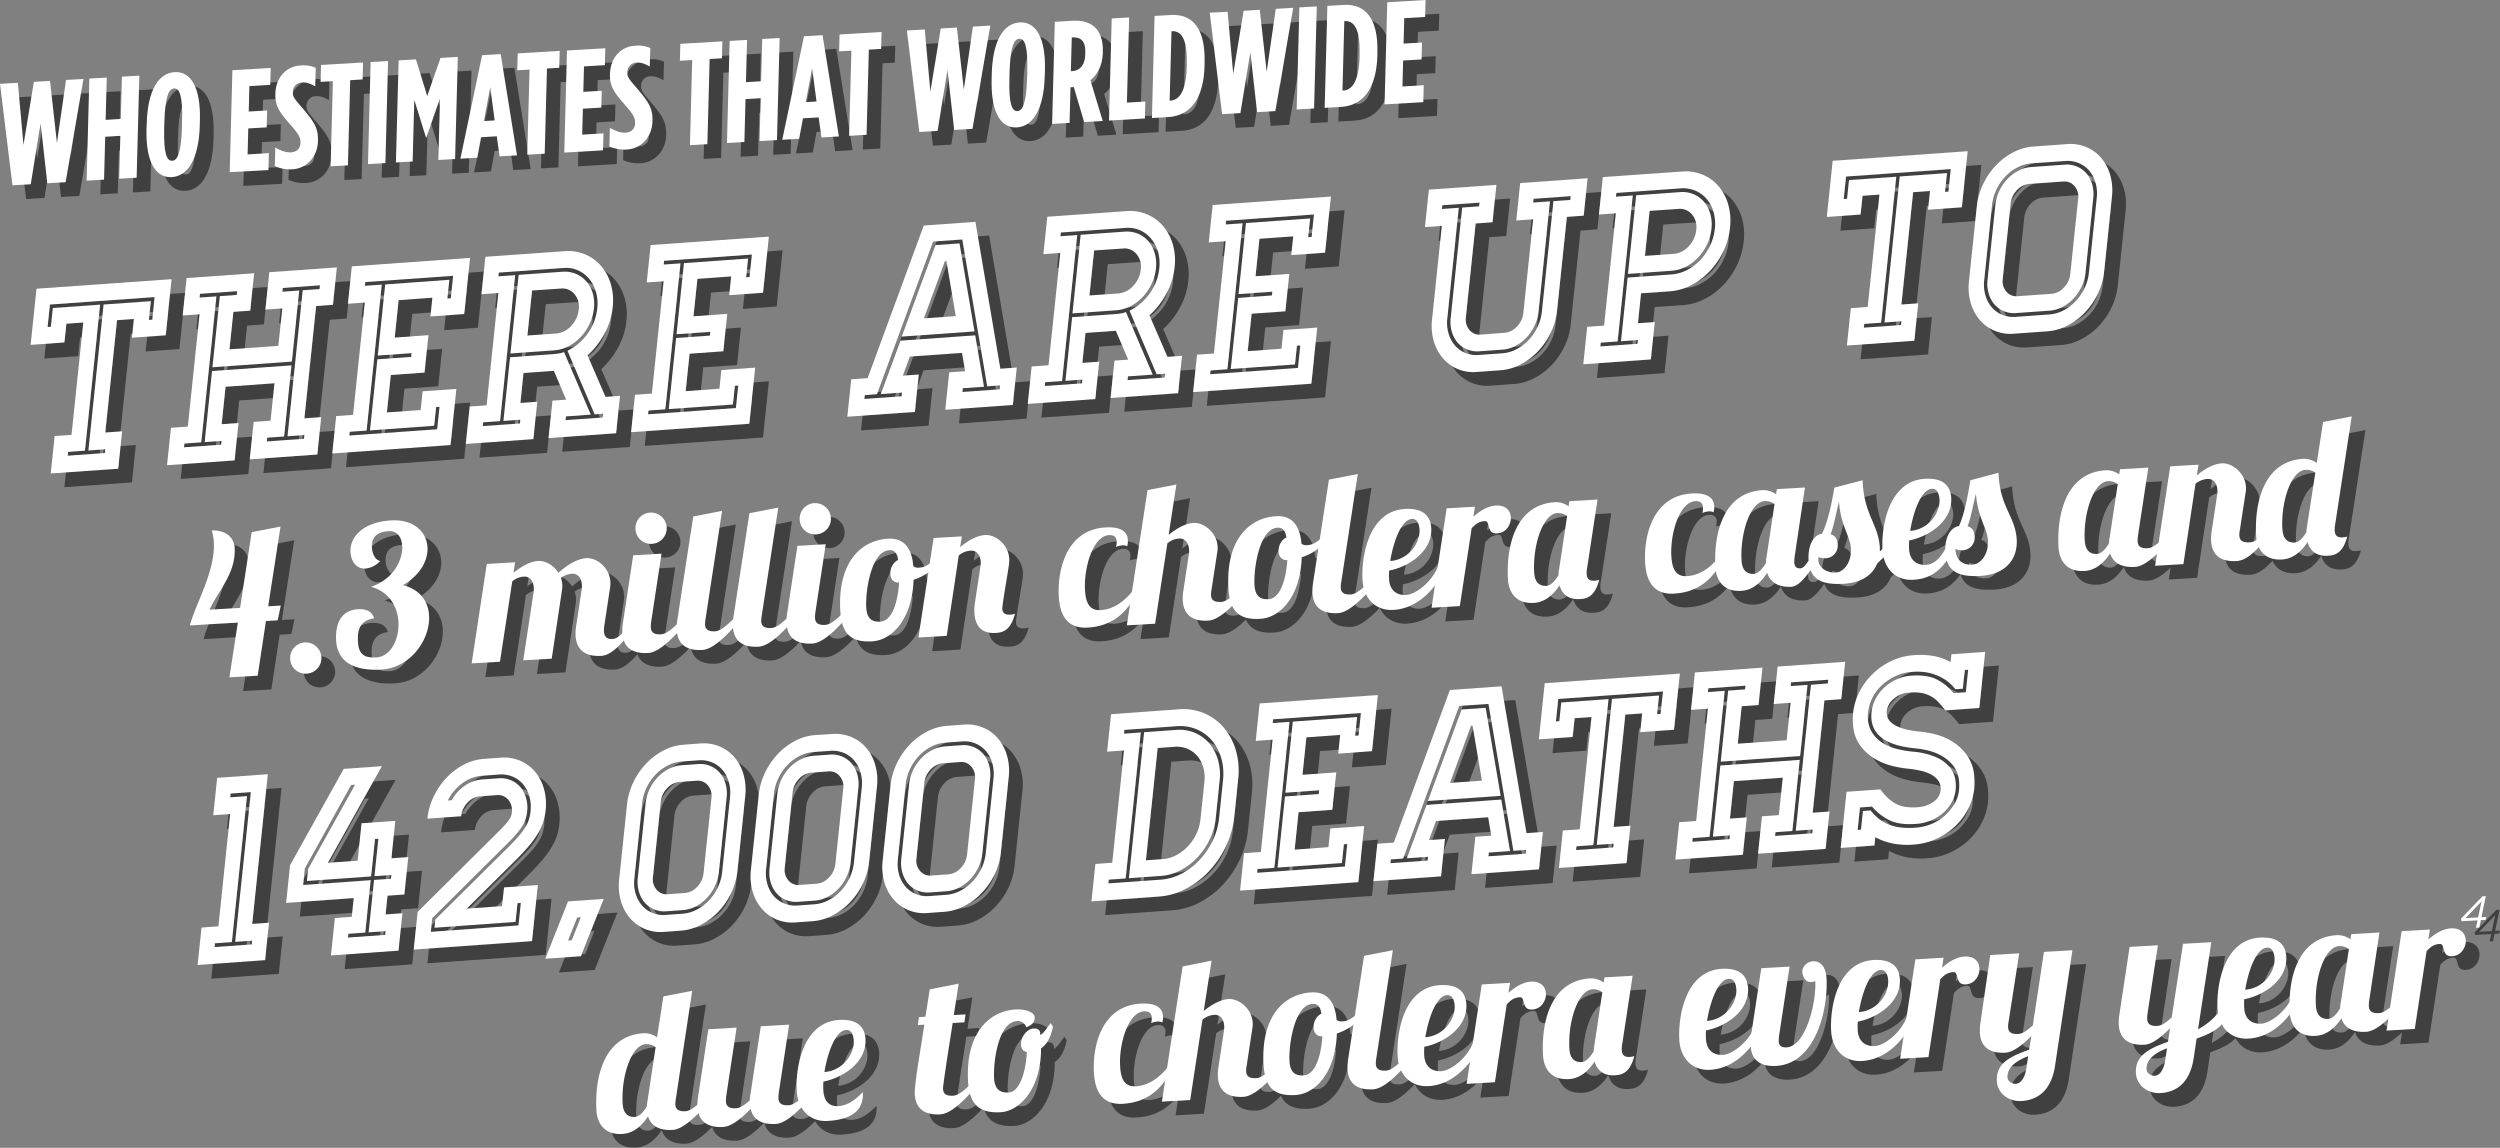 <svg xmlns="http://www.w3.org/2000/svg" viewBox="0 0 1277.82 586.66"><rect x="0" y="0" width="1277.82" height="586.66" fill="#808080" stroke="none"/><defs><style>.cls-1{isolation:isolate;}.cls-2{opacity:0.5;mix-blend-mode:multiply;}.cls-3{fill:#fff;}</style></defs><title>Asset 2</title><g class="cls-1"><g id="Layer_2" data-name="Layer 2"><g id="Layer_1-2" data-name="Layer 1"><g id="_Group_" data-name="&lt;Group&gt;"><g class="cls-2"><path d="M7,49.85l9.13-.54L19,81.08l5.31-32.24,8.25-.49L36.1,80.07l4.65-32.2,8.91-.52-9.13,52.79-9.35.55L27.76,70l-5.06,31.18-9.35.55Z"/><path d="M52.66,47.17l8.91-.52L61,68.26l7.74-.46.57-21.62,8.91-.52L76.84,97.84l-8.91.52.58-21.92-7.74.46-.58,21.92-8.91.52Z"/><path d="M81.88,72.84,82,70.15c.46-17.22,6.16-25.82,14.27-26.29s13.37,7.48,12.91,24.7l-.07,2.68c-.46,17.22-6.16,25.82-14.26,26.29S81.43,90.06,81.88,72.84ZM100,71.77l.07-2.68c.36-13.42-1.37-17-4.07-16.88s-4.63,4-5,17.41l-.07,2.68c-.36,13.42,1.37,17,4.07,16.88S99.65,85.19,100,71.77Z"/><path d="M125.79,42.87l19.58-1.15-.23,8.65L134.47,51l-.34,13,9.42-.55-.23,8.65-9.42.55-.35,13.27,10.88-.64-.23,8.65L124.4,95Z"/><path d="M147.46,91.91l.25-9.47c3.09,1.68,5.55,2.58,8,2.43s4.78-1.55,4.87-4.75V80c.06-2.39-.62-4.13-4.73-8.8-5.88-6.65-8.27-9.86-8.1-16.19v-.15c.22-8.35,5.7-14,12.78-14.37a15.09,15.09,0,0,1,7.85,1.18l-.25,9.47c-2.73-1.48-4.39-2.12-6.73-2a4.82,4.82,0,0,0-4.72,4.74V54c-.07,2.46.64,3.31,4.75,8.06,6.79,7.86,8.24,11,8.08,16.94v.15c-.22,8.2-6,14-13,14.38A19.1,19.1,0,0,1,147.46,91.91Z"/><path d="M177.14,48.48l-6.28.37.23-8.65,21.48-1.26-.23,8.65L186,48l-1.16,43.53L176,92Z"/><path d="M196.43,38.71l8.91-.52L204,90.37l-8.91.52Z"/><path d="M210.75,37.87l8.84-.52,5.78,18.71,6.79-19.45,8.84-.52-1.39,52.18-8.55.5.84-31.53-7,20.14h-.15l-6-19.37-.84,31.53-8.55.5Z"/><path d="M253.42,35.21l9.5-.56,8.33,51.76-8.91.52-1.41-10.26-8.11.48-1.88,10.46-8.62.51Zm6.41,33.34-2.25-17.06-3.23,17.38Z"/><path d="M277.66,42.57l-6.28.37.23-8.65L293.08,33l-.23,8.65-6.28.37-1.16,43.53-8.91.52Z"/><path d="M296.81,32.81l19.58-1.15-.23,8.65-10.67.63-.34,13,9.42-.55L314.34,62l-9.42.55-.35,13.27,10.89-.64-.23,8.65L295.42,85Z"/><path d="M318.48,81.85l.25-9.47c3.09,1.68,5.55,2.58,8,2.43s4.78-1.55,4.87-4.75v-.15c.06-2.39-.62-4.13-4.73-8.8-5.88-6.65-8.27-9.86-8.1-16.2v-.15c.22-8.35,5.7-14,12.78-14.37a15.09,15.09,0,0,1,7.85,1.18L339.11,41c-2.73-1.48-4.39-2.12-6.73-2a4.82,4.82,0,0,0-4.72,4.74v.15c-.07,2.46.64,3.31,4.75,8.06,6.79,7.86,8.24,11,8.08,16.94v.15c-.22,8.2-6,14-13,14.38A19.09,19.09,0,0,1,318.48,81.85Z"/><path d="M360.79,37.68l-6.28.37.23-8.65,21.48-1.26L376,36.79l-6.28.37-1.16,43.53-8.91.52Z"/><path d="M379.94,27.92l8.91-.52L388.28,49l7.74-.46.57-21.62,8.91-.52L404.13,78.6l-8.91.52.58-21.92-7.74.46-.58,21.92-8.91.52Z"/><path d="M417.94,25.54l9.5-.56,8.33,51.76-8.91.52L425.44,67l-8.11.48-1.88,10.46-8.62.51Zm6.41,33.34L422.1,41.81,418.86,59.2Z"/><path d="M442.17,32.89l-6.28.37.23-8.65,21.48-1.26L457.37,32l-6.28.37L449.93,75.9l-8.91.52Z"/><path d="M470.53,22.59l9.13-.54,2.88,31.76,5.3-32.24,8.25-.49,3.54,31.72,4.65-32.2,8.91-.52-9.13,52.79-9.35.55-3.42-30.69-5.06,31.18-9.35.55Z"/><path d="M513.85,47.43l.07-2.68c.46-17.22,6.16-25.82,14.27-26.29s13.37,7.47,12.91,24.69L541,45.83c-.46,17.22-6.16,25.82-14.26,26.29S513.4,64.65,513.85,47.43ZM532,46.37l.07-2.68c.36-13.42-1.37-17-4.07-16.88s-4.63,4-5,17.41l-.07,2.68c-.36,13.42,1.37,17,4.07,16.88S531.62,59.79,532,46.37Z"/><path d="M546.14,18.15l9.21-.54c9.13-.54,15.65,4,15.34,15.7l0,.67c-.18,6.78-2.92,11.26-6.35,14.07l6.3,20.77-9.5.56-5.29-17.85h-.15l-1.54.09-.48,18.19-8.91.52Zm8.67,25.24c3.87-.23,6.78-2.71,6.94-8.82l0-.6c.17-6.56-2.85-8.09-6.72-7.87h-.22l-.46,17.29Z"/><path d="M575.22,16.44l8.91-.52L583,59.44l9.42-.55-.23,8.65-18.34,1.08Z"/><path d="M597.13,15.15l8.33-.49C616.86,14,623.14,22,622.69,38.8l0,1.79c-.45,16.77-7.17,25.58-18.57,26.25l-8.33.49Zm8.12,43.29c4.24-.25,8-4.27,8.34-17.31l0-1.79c.35-13-3.21-16.63-7.44-16.38l-.37,0-.94,35.48Z"/><path d="M625.33,13.49l9.13-.54,2.88,31.76,5.3-32.24L650.9,12l3.53,31.72,4.65-32.2L668,11l-9.13,52.79-9.35.55L646.1,33.63,641,64.81l-9.35.55Z"/><path d="M671.14,10.79l8.91-.52-1.38,52.18-8.91.52Z"/><path d="M685.46,10l8.33-.49c11.4-.67,17.67,7.37,17.23,24.14l0,1.79C710.52,52.17,703.8,61,692.4,61.64l-8.33.49Zm8.12,43.29c4.24-.25,8-4.27,8.34-17.31l0-1.79c.35-13-3.21-16.63-7.44-16.38l-.37,0-.94,35.48Z"/><path d="M716.07,8.15,735.65,7l-.23,8.65-10.67.63-.34,13,9.42-.55-.23,8.65-9.42.55-.35,13.27,10.89-.64-.23,8.65-19.8,1.16Z"/></g><path class="cls-3" d="M0,42.85l9.13-.54L12,74.08l5.31-32.24,8.25-.49L29.1,73.07l4.65-32.2,8.91-.52L33.53,93.13l-9.35.55L20.76,63,15.71,94.18l-9.35.55Z"/><path class="cls-3" d="M45.66,40.17l8.91-.52L54,61.26l7.74-.46.57-21.62,8.91-.52L69.84,90.84l-8.91.52.58-21.92-7.74.46-.58,21.92-8.91.52Z"/><path class="cls-3" d="M74.88,65.84,75,63.15c.46-17.22,6.16-25.82,14.27-26.29s13.37,7.48,12.91,24.7l-.07,2.68C101.6,81.46,95.9,90.06,87.8,90.53S74.43,83.06,74.88,65.84ZM93,64.77l.07-2.68c.36-13.42-1.37-17-4.07-16.88s-4.63,4-5,17.41l-.07,2.68c-.36,13.42,1.37,17,4.07,16.88S92.65,78.19,93,64.77Z"/><path class="cls-3" d="M118.79,35.87l19.58-1.15-.23,8.65L127.47,44l-.34,13,9.42-.55-.23,8.65-9.42.55-.35,13.27,10.88-.64-.23,8.65L117.4,88Z"/><path class="cls-3" d="M140.46,84.91l.25-9.47c3.09,1.68,5.55,2.58,8,2.43s4.78-1.55,4.87-4.75V73c.06-2.39-.62-4.13-4.73-8.8-5.88-6.65-8.27-9.86-8.1-16.19v-.15c.22-8.35,5.7-14,12.78-14.37a15.09,15.09,0,0,1,7.85,1.18l-.25,9.47c-2.73-1.48-4.39-2.12-6.73-2a4.82,4.82,0,0,0-4.72,4.74V47c-.07,2.46.64,3.31,4.75,8.06,6.79,7.86,8.24,11,8.08,16.94v.15c-.22,8.2-6,14-13,14.38A19.1,19.1,0,0,1,140.46,84.91Z"/><path class="cls-3" d="M170.14,41.48l-6.28.37.23-8.65,21.48-1.26-.23,8.65L179,41l-1.16,43.53L169,85Z"/><path class="cls-3" d="M189.43,31.71l8.91-.52L197,83.37l-8.91.52Z"/><path class="cls-3" d="M203.75,30.87l8.84-.52,5.78,18.71,6.79-19.45,8.84-.52-1.39,52.18-8.55.5.84-31.53-7,20.14h-.15l-6-19.37-.84,31.53-8.55.5Z"/><path class="cls-3" d="M246.42,28.21l9.5-.56,8.33,51.76-8.91.52-1.41-10.26-8.11.48-1.88,10.46-8.62.51Zm6.41,33.34-2.25-17.06-3.23,17.38Z"/><path class="cls-3" d="M270.66,35.57l-6.28.37.23-8.65L286.08,26l-.23,8.65-6.28.37-1.16,43.53-8.91.52Z"/><path class="cls-3" d="M289.81,25.81l19.58-1.15-.23,8.65-10.67.63-.34,13,9.42-.55L307.34,55l-9.42.55-.35,13.27,10.89-.64-.23,8.65L288.42,78Z"/><path class="cls-3" d="M311.48,74.85l.25-9.47c3.09,1.68,5.55,2.58,8,2.43s4.78-1.55,4.87-4.75v-.15c.06-2.39-.62-4.13-4.73-8.8-5.88-6.65-8.27-9.86-8.1-16.2v-.15c.22-8.35,5.7-14,12.78-14.37a15.09,15.09,0,0,1,7.85,1.18L332.11,34c-2.73-1.48-4.39-2.12-6.73-2a4.82,4.82,0,0,0-4.72,4.74v.15c-.07,2.46.64,3.31,4.75,8.06,6.79,7.86,8.24,11,8.08,16.94v.15c-.22,8.2-6,14-13,14.38A19.09,19.09,0,0,1,311.48,74.85Z"/><path class="cls-3" d="M353.79,30.68l-6.28.37.23-8.65,21.48-1.26L369,29.79l-6.28.37-1.16,43.53-8.91.52Z"/><path class="cls-3" d="M372.94,20.92l8.91-.52L381.28,42l7.74-.46.57-21.62,8.91-.52L397.13,71.6l-8.91.52.58-21.92-7.74.46-.58,21.92-8.91.52Z"/><path class="cls-3" d="M410.94,18.54l9.5-.56,8.33,51.76-8.91.52L418.44,60l-8.11.48-1.88,10.46-8.62.51Zm6.41,33.34L415.1,34.81,411.86,52.2Z"/><path class="cls-3" d="M435.17,25.89l-6.28.37.23-8.65,21.48-1.26L450.37,25l-6.28.37L442.93,68.9l-8.91.52Z"/><path class="cls-3" d="M463.53,15.59l9.13-.54,2.88,31.76,5.3-32.24,8.25-.49,3.54,31.72,4.65-32.2,8.91-.52-9.13,52.79-9.35.55-3.42-30.69-5.06,31.18-9.35.55Z"/><path class="cls-3" d="M506.85,40.43l.07-2.68c.46-17.22,6.16-25.82,14.27-26.29s13.37,7.47,12.91,24.69L534,38.83c-.46,17.22-6.16,25.82-14.26,26.29S506.4,57.65,506.85,40.43ZM525,39.37l.07-2.68c.36-13.42-1.37-17-4.07-16.88s-4.63,4-5,17.41l-.07,2.68c-.36,13.42,1.37,17,4.07,16.88S524.62,52.79,525,39.37Z"/><path class="cls-3" d="M539.14,11.15l9.21-.54c9.13-.54,15.65,4,15.34,15.7l0,.67c-.18,6.78-2.92,11.26-6.35,14.07l6.3,20.77-9.5.56-5.29-17.85h-.15l-1.54.09-.48,18.19-8.91.52Zm8.67,25.24c3.87-.23,6.78-2.71,6.94-8.82l0-.6c.17-6.56-2.85-8.09-6.72-7.87h-.22l-.46,17.29Z"/><path class="cls-3" d="M568.22,9.44l8.91-.52L576,52.44l9.42-.55-.23,8.65-18.34,1.08Z"/><path class="cls-3" d="M590.13,8.15l8.33-.49C609.86,7,616.14,15,615.69,31.8l0,1.79c-.45,16.77-7.17,25.58-18.57,26.25l-8.33.49Zm8.12,43.29c4.24-.25,8-4.27,8.34-17.31l0-1.79c.35-13-3.21-16.63-7.44-16.38l-.37,0-.94,35.48Z"/><path class="cls-3" d="M618.33,6.49,627.46,6l2.88,31.76,5.3-32.24L643.9,5l3.53,31.72,4.65-32.2L661,4l-9.13,52.79-9.35.55L639.1,26.63,634,57.81l-9.35.55Z"/><path class="cls-3" d="M664.14,3.79l8.91-.52-1.38,52.18-8.91.52Z"/><path class="cls-3" d="M678.46,3l8.33-.49c11.4-.67,17.67,7.37,17.23,24.14l0,1.79C703.52,45.17,696.8,54,685.4,54.64l-8.33.49Zm8.12,43.29c4.24-.25,8-4.27,8.34-17.31l0-1.79c.35-13-3.21-16.63-7.44-16.38l-.37,0-.94,35.48Z"/><path class="cls-3" d="M709.07,1.15,728.65,0l-.23,8.65-10.67.63-.34,13,9.42-.55-.23,8.65-9.42.55-.35,13.27,10.89-.64-.23,8.65-19.8,1.16Z"/></g><g id="_Group_2" data-name="&lt;Group&gt;"><g class="cls-2"><path d="M94.7,149.69l-3,28.7-17.27,1.23,1-9.57-8.63.62-6,57.4,8.63-.62-2,19.13L32.93,249l2-19.13,8.63-.62,6-57.4-8.63.62-1,9.57-17.27,1.23,3-28.7ZM86,158.85,32.5,162.67l-1.2,11.48L33,174l1-9.57,24.18-1.72-7.77,74.62L41.8,238l-.2,1.91,19-1.35.2-1.91-8.63.62,7.77-74.62,24.18-1.72-1,9.57,1.73-.12Z"/><path d="M168.56,163.42l-6,57.4,8.63-.62-2,19.13-34.54,2.46,2-19.13,8.63-.62,2-19.13-25,1.78-2,19.13,8.63-.62-2,19.13-34.54,2.46,2-19.13,8.63-.62,6-57.4-8.63.62,2-19.13,34.54-2.46-2,19.13-8.63.62-2,19.13,25-1.78,2-19.13-8.63.62,2-19.13,34.54-2.46-2,19.13Zm1.76-8.67.2-1.91-19,1.35-.2,1.91,8.63-.62-3.79,36.35-40.58,2.89,3.79-36.35,8.63-.62.2-1.91-19,1.35-.2,1.91,8.63-.62-7.77,74.62-8.63.62-.2,1.91,19-1.35.2-1.91-8.63.62,3.79-36.35L156,193.75l-3.79,36.35-8.63.62-.2,1.91,19-1.35.2-1.91-8.63.62,7.77-74.62Z"/><path d="M227,168.75l1-9.57-17.27,1.23-2,19.13L226,178.31l-2,19.13-17.27,1.23-2,19.13L222,216.58l1-9.57,17.27-1.23-3,28.7-60.44,4.31,2-19.13,8.63-.62,6-57.4-8.63.62,2-19.13,60.44-4.31-3,28.7ZM236.68,150l-1,9.57,1.73-.12,1.2-11.48-44.9,3.2-.2,1.91,8.63-.62-7.77,74.62-8.63.62-.2,1.91,44.9-3.2,1.2-11.48-1.73.12-1,9.57L196.1,227l3.79-36.35,17.27-1.23.2-1.91-17.27,1.23,3.79-36.35Z"/><path d="M323.92,209.32l-2,19.13-34.54,2.46,2-19.13,7-.5-6.3-14.74-15.54,1.11L273,212.95l8.63-.62-2,19.13-34.54,2.46,2-19.13,8.63-.62,6-57.4-8.63.62,2-19.13,41-2.92a22.13,22.13,0,0,1,18.29,7.78,24.74,24.74,0,0,1,4.86,9.22,30,30,0,0,1,.93,11.67,35.75,35.75,0,0,1-4.23,13.59,42.65,42.65,0,0,1-8.62,11.06l9.18,21.18Zm-8.67,9.16-4.32.31-13.88-32.51a10.58,10.58,0,0,0,1.69-.93,36.77,36.77,0,0,0,3.42-2.28l.95-.88a27.15,27.15,0,0,0,9.18-17.61,21.56,21.56,0,0,0-.66-8.36,18.41,18.41,0,0,0-3.47-6.67,15.9,15.9,0,0,0-5.67-4.34,15,15,0,0,0-7.4-1.24l-33.18,2.37-.2,1.91,8.63-.62-7.77,74.62-8.63.62-.2,1.91,19-1.35.2-1.91-8.63.62,3.39-32.53L289.78,188q1.36-.1,2.91-.34a9.74,9.74,0,0,0,2.59-.73l13.69,32-12.7.91-.2,1.91,19-1.35Zm-4.68-53.79a24.06,24.06,0,0,1-2.23,7.89,25.8,25.8,0,0,1-4.55,6.7,23.21,23.21,0,0,1-6.25,4.72,18.35,18.35,0,0,1-7.19,2.07l-22.45,1.6,4.18-40.18,22.45-1.6A14.76,14.76,0,0,1,301.4,147a14.17,14.17,0,0,1,5.35,3.89A16.3,16.3,0,0,1,310,157,20.05,20.05,0,0,1,310.57,164.69Zm-19.33,12.77a11.51,11.51,0,0,0,7.69-3.87,14,14,0,0,0,3.87-8.35,10.07,10.07,0,0,0-2.17-7.92,8,8,0,0,0-7-2.83l-14.68,1-2.39,23Z"/><path d="M379.72,157.87l1-9.57-17.27,1.23-2,19.13,17.27-1.23-2,19.13-17.27,1.23-2,19.13,17.27-1.23,1-9.57L393,194.9l-3,28.7-60.44,4.31,2-19.13,8.63-.62,6-57.4-8.63.62,2-19.13L400,127.94l-3,28.7Zm9.66-18.73-1,9.57,1.73-.12,1.2-11.48-44.9,3.2-.2,1.91,8.63-.62-7.77,74.62-8.63.62-.2,1.91,44.9-3.2,1.2-11.48-1.73.12-1,9.57-32.81,2.34,3.79-36.35,17.27-1.23.2-1.91-17.27,1.23,3.79-36.35Z"/><path d="M518.31,195.46l8.39-.6-2,19.13-34.54,2.46,2-19.13,8.14-.58-1.59-9.38-26.64,1.9L468.48,199l8.14-.58-2,19.13L440.09,220l2-19.13,8.39-.6,28.69-78,26.4-1.88Zm-34.37-65-28.69,78L449,209l-.2,1.91,19-1.35.2-1.91-10.85.77,10.07-27.3,38.24-2.72,4.49,26.27-10.85.77-.2,1.91,19-1.35L518,204l-6.41.46-12.75-75.05Zm1.16,1.82,12.33-.88,7.67,45-37.25,2.65Zm10.42,36.29-4.78-28.14-.74.05-10.76,29.25Z"/><path d="M611.18,188.85l-2,19.13-34.54,2.46,2-19.13,7-.5-6.3-14.74-15.54,1.11-1.59,15.3,8.63-.62-2,19.13-34.54,2.46,2-19.13,8.63-.62,6-57.4-8.63.62,2-19.13,41-2.92a22.13,22.13,0,0,1,18.29,7.79,24.75,24.75,0,0,1,4.86,9.22,30.06,30.06,0,0,1,.93,11.67,35.73,35.73,0,0,1-4.23,13.59,42.63,42.63,0,0,1-8.62,11.06l9.18,21.18ZM602.52,198l-4.32.31L584.32,165.8a10.58,10.58,0,0,0,1.69-.93,36.57,36.57,0,0,0,3.42-2.28l.95-.88a27.15,27.15,0,0,0,9.18-17.61,21.56,21.56,0,0,0-.66-8.36,18.43,18.43,0,0,0-3.47-6.67,15.89,15.89,0,0,0-5.67-4.34,15,15,0,0,0-7.4-1.24l-33.18,2.36-.2,1.91,8.63-.62-7.77,74.62-8.63.62-.2,1.91,19-1.35.2-1.91-8.63.62L555,169.11,577,167.54q1.35-.1,2.91-.34a9.75,9.75,0,0,0,2.59-.73l13.69,32-12.7.91-.2,1.91,19-1.35Zm-4.68-53.79a24,24,0,0,1-2.23,7.89,25.82,25.82,0,0,1-4.55,6.7,23.25,23.25,0,0,1-6.25,4.72,18.37,18.37,0,0,1-7.19,2.07l-22.45,1.6L559.35,127l22.45-1.6a14.75,14.75,0,0,1,6.87,1.07,14.16,14.16,0,0,1,5.35,3.89,16.29,16.29,0,0,1,3.21,6.15A20,20,0,0,1,597.83,144.22ZM578.51,157a11.52,11.52,0,0,0,7.69-3.87,14,14,0,0,0,3.87-8.35,10.06,10.06,0,0,0-2.17-7.92,7.94,7.94,0,0,0-7-2.83l-14.68,1-2.39,23Z"/><path d="M667,137.39l1-9.57-17.27,1.23-2,19.13L666,147l-2,19.13-17.27,1.23-2,19.13L662,185.22l1-9.57,17.27-1.23-3,28.7-60.44,4.31,2-19.13,8.63-.62,6-57.4-8.63.62,2-19.13,60.44-4.31-3,28.7Zm9.66-18.73-1,9.57,1.73-.12,1.2-11.48-44.9,3.2-.2,1.91,8.63-.62-7.77,74.62-8.63.62-.2,1.91,44.9-3.2,1.2-11.48-1.73.12-1,9.57-32.81,2.34,3.79-36.35L657.12,158l.2-1.91-17.27,1.23L643.84,121Z"/><path d="M818.48,98.11l-2,19.13-8.63.62-5,47.83a34,34,0,0,1-3.2,11.35,37.27,37.27,0,0,1-6.5,9.48,33.41,33.41,0,0,1-8.9,6.74,26.12,26.12,0,0,1-10.29,3l-12.09.86a20.85,20.85,0,0,1-9.88-1.53,20.45,20.45,0,0,1-7.56-5.56,23.44,23.44,0,0,1-4.6-8.69,28.34,28.34,0,0,1-.87-11.06l5-47.83-8.63.62,2-19.13,34.54-2.46-2,19.13-8.63.62-5,47.83a8.36,8.36,0,0,0,1.82,6.58,6.61,6.61,0,0,0,5.81,2.37L776,177.1a9.6,9.6,0,0,0,6.4-3.24,11.63,11.63,0,0,0,3.23-6.95l5-47.83-8.63.62,2-19.13Zm-8.67,9.16-19,1.35-.2,1.91,8.63-.62-5.88,56.44a21.62,21.62,0,0,1-2,7.13,23.42,23.42,0,0,1-4.12,6.06,21.19,21.19,0,0,1-5.65,4.27,16.52,16.52,0,0,1-6.5,1.89l-12.09.86a13.23,13.23,0,0,1-6.2-1,12.86,12.86,0,0,1-4.84-3.52,14.82,14.82,0,0,1-2.91-5.56,18,18,0,0,1-.56-6.95l5.88-56.44,8.63-.62.2-1.91-19,1.35-.2,1.91,8.63-.62-5.88,56.44a20,20,0,0,0,.61,7.69,16.24,16.24,0,0,0,3.22,6.15,14.12,14.12,0,0,0,5.35,3.89,14.74,14.74,0,0,0,6.87,1.07l12.09-.86a18.36,18.36,0,0,0,7.19-2.07,23.21,23.21,0,0,0,6.25-4.72,25.77,25.77,0,0,0,4.55-6.7,24.1,24.1,0,0,0,2.23-7.89L801,109.8l8.63-.62Z"/><path d="M866.83,94.67a22.49,22.49,0,0,1,10.48,1.63,21.61,21.61,0,0,1,8.14,5.93,24.81,24.81,0,0,1,4.9,9.35,30.55,30.55,0,0,1,.92,11.74,36.47,36.47,0,0,1-3.4,12.11,39.64,39.64,0,0,1-6.93,10.13,35.51,35.51,0,0,1-9.5,7.19,28,28,0,0,1-11,3.16l-14.68,1-1.59,15.3,8.63-.62-2,19.13-34.54,2.46,2-19.13,8.63-.62,6-57.4-8.63.62,2-19.13Zm-5.48,52.61a20.2,20.2,0,0,0,7.89-2.26,25.38,25.38,0,0,0,6.84-5.17,28.12,28.12,0,0,0,5-7.34,26.48,26.48,0,0,0,2.43-8.65,22.11,22.11,0,0,0-.65-8.43,17.78,17.78,0,0,0-3.52-6.73,15.48,15.48,0,0,0-5.86-4.26,16.25,16.25,0,0,0-7.53-1.16l-32.81,2.34-.2,1.91,8.63-.62-7.77,74.62-8.63.62-.2,1.91,19-1.35.2-1.91-8.63.62,3.39-32.53Zm4.38-42.09a14.75,14.75,0,0,1,6.87,1.07,14.16,14.16,0,0,1,5.35,3.89,16.29,16.29,0,0,1,3.22,6.15,20,20,0,0,1,.61,7.69,24,24,0,0,1-2.23,7.89,25.83,25.83,0,0,1-4.55,6.7,23.25,23.25,0,0,1-6.25,4.72,18.36,18.36,0,0,1-7.19,2.07L839.1,147l4.19-40.18Zm-3.29,31.57a11.51,11.51,0,0,0,7.69-3.87,14,14,0,0,0,3.87-8.35,10.06,10.06,0,0,0-2.17-7.92,7.94,7.94,0,0,0-7-2.83l-14.68,1-2.39,23Z"/><path d="M1012.74,84.27l-3,28.7-17.27,1.23,1-9.57-8.63.62-6,57.4,8.63-.62-2,19.13L951,183.62l2-19.13,8.63-.62,6-57.4-8.63.62-1,9.57-17.27,1.23,3-28.7Zm-8.67,9.16-53.53,3.82-1.2,11.48,1.73-.12,1-9.57,24.18-1.72-7.77,74.62-8.63.62-.2,1.91,19-1.35.2-1.91-8.63.62L978,97.19l24.18-1.72-1,9.57,1.73-.12Z"/><path d="M1063.56,80.65a21,21,0,0,1,9.82,1.54,20.32,20.32,0,0,1,7.62,5.56,23.35,23.35,0,0,1,4.6,8.76,28.48,28.48,0,0,1,.88,11l-4,38.26a34,34,0,0,1-3.2,11.35,37.28,37.28,0,0,1-6.5,9.48,33.45,33.45,0,0,1-8.91,6.74,26.14,26.14,0,0,1-10.29,3l-17.27,1.23a20.85,20.85,0,0,1-9.88-1.53,20.46,20.46,0,0,1-7.56-5.56,23.46,23.46,0,0,1-4.6-8.69,28.34,28.34,0,0,1-.87-11.06l4-38.26a34.23,34.23,0,0,1,3.19-11.28,37.06,37.06,0,0,1,6.5-9.55,33.68,33.68,0,0,1,8.84-6.73,26,26,0,0,1,10.35-3Zm-18.17,9.84a18.4,18.4,0,0,0-7.19,2.07,23.25,23.25,0,0,0-6.25,4.72,25.72,25.72,0,0,0-4.55,6.7,24,24,0,0,0-2.23,7.89l-4,38.26a20,20,0,0,0,.61,7.69A16.21,16.21,0,0,0,1025,164a14.1,14.1,0,0,0,5.35,3.89,14.73,14.73,0,0,0,6.87,1.07l17.27-1.23a18.36,18.36,0,0,0,7.19-2.07,23.27,23.27,0,0,0,6.25-4.72,25.81,25.81,0,0,0,4.55-6.7,24.08,24.08,0,0,0,2.23-7.89l4-38.26a20,20,0,0,0-.61-7.69,16.3,16.3,0,0,0-3.22-6.15,14.17,14.17,0,0,0-5.35-3.89,14.76,14.76,0,0,0-6.87-1.07Zm-8,76.53a13.23,13.23,0,0,1-6.2-1,12.87,12.87,0,0,1-4.84-3.52,14.77,14.77,0,0,1-2.91-5.56,18,18,0,0,1-.56-6.95l4-38.26a21.64,21.64,0,0,1,2-7.13,23.44,23.44,0,0,1,4.12-6.06,21.17,21.17,0,0,1,5.65-4.27,16.52,16.52,0,0,1,6.5-1.89l17.27-1.23a13.24,13.24,0,0,1,6.2,1,12.87,12.87,0,0,1,4.84,3.52,14.82,14.82,0,0,1,2.91,5.56,18,18,0,0,1,.56,6.95l-4,38.26a21.6,21.6,0,0,1-2,7.13,23.46,23.46,0,0,1-4.12,6.06,21.22,21.22,0,0,1-5.65,4.27,16.53,16.53,0,0,1-6.5,1.89Zm18.17-9.84a9.6,9.6,0,0,0,6.4-3.24,11.63,11.63,0,0,0,3.23-6.95l4-38.26a8.38,8.38,0,0,0-1.82-6.58,6.62,6.62,0,0,0-5.81-2.37L1044.29,101a9.6,9.6,0,0,0-6.4,3.24,11.62,11.62,0,0,0-3.23,6.95l-4,38.26a8.36,8.36,0,0,0,1.82,6.58,6.61,6.61,0,0,0,5.81,2.37Z"/></g><path class="cls-3" d="M87.7,142.69l-3,28.7-17.27,1.23,1-9.57-8.63.62-6,57.4,8.63-.62-2,19.13L25.93,242l2-19.13,8.63-.62,6-57.4-8.63.62-1,9.57-17.27,1.23,3-28.7ZM79,151.85,25.5,155.67l-1.2,11.48L26,167l1-9.57,24.18-1.72-7.77,74.62L34.8,231l-.2,1.91,19-1.35.2-1.91-8.63.62,7.77-74.62,24.18-1.72-1,9.57,1.73-.12Z"/><path class="cls-3" d="M161.56,156.42l-6,57.4,8.63-.62-2,19.13-34.54,2.46,2-19.13,8.63-.62,2-19.13-25,1.78-2,19.13,8.63-.62-2,19.13-34.54,2.46,2-19.13,8.63-.62,6-57.4-8.63.62,2-19.13,34.54-2.46-2,19.13-8.63.62-2,19.13,25-1.78,2-19.13-8.63.62,2-19.13,34.54-2.46-2,19.13Zm1.76-8.67.2-1.91-19,1.35-.2,1.91,8.63-.62-3.79,36.35-40.58,2.89,3.79-36.35,8.63-.62.2-1.91-19,1.35-.2,1.91,8.63-.62-7.77,74.62-8.63.62-.2,1.91,19-1.35.2-1.91-8.63.62,3.79-36.35L149,186.75l-3.79,36.35-8.63.62-.2,1.91,19-1.35.2-1.91-8.63.62,7.77-74.62Z"/><path class="cls-3" d="M220,161.75l1-9.57-17.27,1.23-2,19.13L219,171.31l-2,19.13-17.27,1.23-2,19.13L215,209.58l1-9.57,17.27-1.23-3,28.7-60.44,4.31,2-19.13,8.63-.62,6-57.4-8.63.62,2-19.13,60.44-4.31-3,28.7ZM229.68,143l-1,9.57,1.73-.12,1.2-11.48-44.9,3.2-.2,1.91,8.63-.62-7.77,74.62-8.63.62-.2,1.91,44.9-3.2,1.2-11.48-1.73.12-1,9.57L189.1,220l3.79-36.35,17.27-1.23.2-1.91-17.27,1.23,3.79-36.35Z"/><path class="cls-3" d="M316.92,202.32l-2,19.13-34.54,2.46,2-19.13,7-.5-6.3-14.74-15.54,1.11L266,205.95l8.63-.62-2,19.13-34.54,2.46,2-19.13,8.63-.62,6-57.4-8.63.62,2-19.13,41-2.92a22.13,22.13,0,0,1,18.29,7.78,24.74,24.74,0,0,1,4.86,9.22,30,30,0,0,1,.93,11.67,35.75,35.75,0,0,1-4.23,13.59,42.65,42.65,0,0,1-8.62,11.06l9.18,21.18Zm-8.67,9.16-4.32.31-13.88-32.51a10.58,10.58,0,0,0,1.69-.93,36.77,36.77,0,0,0,3.42-2.28l.95-.88a27.15,27.15,0,0,0,9.18-17.61,21.56,21.56,0,0,0-.66-8.36,18.41,18.41,0,0,0-3.47-6.67,15.9,15.9,0,0,0-5.67-4.34,15,15,0,0,0-7.4-1.24l-33.18,2.37-.2,1.91,8.63-.62-7.77,74.62-8.63.62-.2,1.91,19-1.35.2-1.91-8.63.62,3.39-32.53L282.78,181q1.36-.1,2.91-.34a9.74,9.74,0,0,0,2.59-.73l13.69,32-12.7.91-.2,1.91,19-1.35Zm-4.68-53.79a24.06,24.06,0,0,1-2.23,7.89,25.8,25.8,0,0,1-4.55,6.7,23.21,23.21,0,0,1-6.25,4.72,18.35,18.35,0,0,1-7.19,2.07l-22.45,1.6,4.18-40.18,22.45-1.6A14.76,14.76,0,0,1,294.4,140a14.17,14.17,0,0,1,5.35,3.89A16.3,16.3,0,0,1,303,150,20.05,20.05,0,0,1,303.57,157.69Zm-19.33,12.77a11.51,11.51,0,0,0,7.69-3.87,14,14,0,0,0,3.87-8.35,10.07,10.07,0,0,0-2.17-7.92,8,8,0,0,0-7-2.83l-14.68,1-2.39,23Z"/><path class="cls-3" d="M372.72,150.87l1-9.57-17.27,1.23-2,19.13,17.27-1.23-2,19.13-17.27,1.23-2,19.13,17.27-1.23,1-9.57L386,187.9l-3,28.7-60.44,4.31,2-19.13,8.63-.62,6-57.4-8.63.62,2-19.13L393,120.94l-3,28.7Zm9.66-18.73-1,9.57,1.73-.12,1.2-11.48-44.9,3.2-.2,1.91,8.63-.62-7.77,74.62-8.63.62-.2,1.91,44.9-3.2,1.2-11.48-1.73.12-1,9.57-32.81,2.34,3.79-36.35,17.27-1.23.2-1.91-17.27,1.23,3.79-36.35Z"/><path class="cls-3" d="M511.31,188.46l8.39-.6-2,19.13-34.54,2.46,2-19.13,8.14-.58-1.59-9.38-26.64,1.9L461.48,192l8.14-.58-2,19.13L433.09,213l2-19.13,8.39-.6,28.69-78,26.4-1.88Zm-34.37-65-28.69,78L442,202l-.2,1.91,19-1.35.2-1.91-10.85.77,10.07-27.3,38.24-2.72,4.49,26.27-10.85.77-.2,1.91,19-1.35L511,197l-6.41.46-12.75-75.05Zm1.16,1.82,12.33-.88,7.67,45-37.25,2.65Zm10.42,36.29-4.78-28.14-.74.05-10.76,29.25Z"/><path class="cls-3" d="M604.18,181.85l-2,19.13-34.54,2.46,2-19.13,7-.5-6.3-14.74-15.54,1.11-1.59,15.3,8.63-.62-2,19.13-34.54,2.46,2-19.13,8.63-.62,6-57.4-8.63.62,2-19.13,41-2.92a22.13,22.13,0,0,1,18.29,7.79,24.75,24.75,0,0,1,4.86,9.22,30.06,30.06,0,0,1,.93,11.67,35.73,35.73,0,0,1-4.23,13.59,42.63,42.63,0,0,1-8.62,11.06l9.18,21.18ZM595.52,191l-4.32.31L577.32,158.8a10.58,10.58,0,0,0,1.69-.93,36.57,36.57,0,0,0,3.42-2.28l.95-.88a27.15,27.15,0,0,0,9.18-17.61,21.56,21.56,0,0,0-.66-8.36,18.43,18.43,0,0,0-3.47-6.67,15.89,15.89,0,0,0-5.67-4.34,15,15,0,0,0-7.4-1.24l-33.18,2.36-.2,1.91,8.63-.62-7.77,74.62-8.63.62-.2,1.91,19-1.35.2-1.91-8.63.62L548,162.11,570,160.54q1.35-.1,2.91-.34a9.75,9.75,0,0,0,2.59-.73l13.69,32-12.7.91-.2,1.91,19-1.35Zm-4.68-53.79a24,24,0,0,1-2.23,7.89,25.82,25.82,0,0,1-4.55,6.7,23.25,23.25,0,0,1-6.25,4.72,18.37,18.37,0,0,1-7.19,2.07l-22.45,1.6L552.35,120l22.45-1.6a14.75,14.75,0,0,1,6.87,1.07,14.16,14.16,0,0,1,5.35,3.89,16.29,16.29,0,0,1,3.21,6.15A20,20,0,0,1,590.83,137.22ZM571.51,150a11.52,11.52,0,0,0,7.69-3.87,14,14,0,0,0,3.87-8.35,10.06,10.06,0,0,0-2.17-7.92,7.94,7.94,0,0,0-7-2.83l-14.68,1-2.39,23Z"/><path class="cls-3" d="M660,130.39l1-9.57-17.27,1.23-2,19.13L659,140l-2,19.13-17.27,1.23-2,19.13L655,178.22l1-9.57,17.27-1.23-3,28.7-60.44,4.31,2-19.13,8.63-.62,6-57.4-8.63.62,2-19.13,60.44-4.31-3,28.7Zm9.66-18.73-1,9.57,1.73-.12,1.2-11.48-44.9,3.2-.2,1.91,8.63-.62-7.77,74.62-8.63.62-.2,1.91,44.9-3.2,1.2-11.48-1.73.12-1,9.57-32.81,2.34,3.79-36.35L650.12,151l.2-1.91-17.27,1.23L636.84,114Z"/><path class="cls-3" d="M811.48,91.11l-2,19.13-8.63.62-5,47.83a34,34,0,0,1-3.2,11.35,37.27,37.27,0,0,1-6.5,9.48,33.41,33.41,0,0,1-8.9,6.74,26.12,26.12,0,0,1-10.29,3l-12.09.86a20.85,20.85,0,0,1-9.88-1.53,20.45,20.45,0,0,1-7.56-5.56,23.44,23.44,0,0,1-4.6-8.69,28.34,28.34,0,0,1-.87-11.06l5-47.83-8.63.62,2-19.13,34.54-2.46-2,19.13-8.63.62-5,47.83a8.36,8.36,0,0,0,1.82,6.58,6.61,6.61,0,0,0,5.81,2.37L769,170.1a9.6,9.6,0,0,0,6.4-3.24,11.63,11.63,0,0,0,3.23-6.95l5-47.83-8.63.62,2-19.13Zm-8.67,9.16-19,1.35-.2,1.91,8.63-.62-5.88,56.44a21.62,21.62,0,0,1-2,7.13,23.42,23.42,0,0,1-4.12,6.06,21.19,21.19,0,0,1-5.65,4.27,16.52,16.52,0,0,1-6.5,1.89l-12.09.86a13.23,13.23,0,0,1-6.2-1,12.86,12.86,0,0,1-4.84-3.52,14.82,14.82,0,0,1-2.91-5.56,18,18,0,0,1-.56-6.95l5.88-56.44,8.63-.62.2-1.91-19,1.35-.2,1.91,8.63-.62-5.88,56.44a20,20,0,0,0,.61,7.69,16.24,16.24,0,0,0,3.22,6.15,14.12,14.12,0,0,0,5.35,3.89,14.74,14.74,0,0,0,6.87,1.07l12.09-.86a18.36,18.36,0,0,0,7.19-2.07,23.21,23.21,0,0,0,6.25-4.72,25.77,25.77,0,0,0,4.55-6.7,24.1,24.1,0,0,0,2.23-7.89L794,102.8l8.63-.62Z"/><path class="cls-3" d="M859.83,87.67a22.49,22.49,0,0,1,10.48,1.63,21.61,21.61,0,0,1,8.14,5.93,24.81,24.81,0,0,1,4.9,9.35,30.55,30.55,0,0,1,.92,11.74,36.47,36.47,0,0,1-3.4,12.11,39.64,39.64,0,0,1-6.93,10.13,35.51,35.51,0,0,1-9.5,7.19,28,28,0,0,1-11,3.16l-14.68,1-1.59,15.3,8.63-.62-2,19.13-34.54,2.46,2-19.13,8.63-.62,6-57.4-8.63.62,2-19.13Zm-5.48,52.61a20.2,20.2,0,0,0,7.89-2.26,25.38,25.38,0,0,0,6.84-5.17,28.12,28.12,0,0,0,5-7.34,26.48,26.48,0,0,0,2.43-8.65,22.11,22.11,0,0,0-.65-8.43,17.78,17.78,0,0,0-3.52-6.73,15.48,15.48,0,0,0-5.86-4.26,16.25,16.25,0,0,0-7.53-1.16l-32.81,2.34-.2,1.91,8.63-.62-7.77,74.62-8.63.62-.2,1.91,19-1.35.2-1.91-8.63.62,3.39-32.53Zm4.38-42.09a14.75,14.75,0,0,1,6.87,1.07,14.16,14.16,0,0,1,5.35,3.89,16.29,16.29,0,0,1,3.22,6.15,20,20,0,0,1,.61,7.69,24,24,0,0,1-2.23,7.89,25.83,25.83,0,0,1-4.55,6.7,23.25,23.25,0,0,1-6.25,4.72,18.36,18.36,0,0,1-7.19,2.07L832.1,140l4.19-40.18Zm-3.29,31.57a11.51,11.51,0,0,0,7.69-3.87,14,14,0,0,0,3.87-8.35,10.06,10.06,0,0,0-2.17-7.92,7.94,7.94,0,0,0-7-2.83l-14.68,1-2.39,23Z"/><path class="cls-3" d="M1005.74,77.27l-3,28.7-17.27,1.23,1-9.57-8.63.62-6,57.4,8.63-.62-2,19.13L944,176.62l2-19.13,8.63-.62,6-57.4-8.63.62-1,9.57-17.27,1.23,3-28.7Zm-8.67,9.16-53.53,3.82-1.2,11.48,1.73-.12,1-9.57,24.18-1.72-7.77,74.62-8.63.62-.2,1.91,19-1.35.2-1.91-8.63.62L971,90.19l24.18-1.72-1,9.57,1.73-.12Z"/><path class="cls-3" d="M1056.56,73.65a21,21,0,0,1,9.82,1.54,20.32,20.32,0,0,1,7.62,5.56,23.35,23.35,0,0,1,4.6,8.76,28.48,28.48,0,0,1,.88,11l-4,38.26a34,34,0,0,1-3.2,11.35,37.28,37.28,0,0,1-6.5,9.48,33.45,33.45,0,0,1-8.91,6.74,26.14,26.14,0,0,1-10.29,3l-17.27,1.23a20.85,20.85,0,0,1-9.88-1.53,20.46,20.46,0,0,1-7.56-5.56,23.46,23.46,0,0,1-4.6-8.69,28.34,28.34,0,0,1-.87-11.06l4-38.26a34.23,34.23,0,0,1,3.19-11.28,37.06,37.06,0,0,1,6.5-9.55,33.68,33.68,0,0,1,8.84-6.73,26,26,0,0,1,10.35-3Zm-18.17,9.84a18.4,18.4,0,0,0-7.19,2.07,23.25,23.25,0,0,0-6.25,4.72,25.72,25.72,0,0,0-4.55,6.7,24,24,0,0,0-2.23,7.89l-4,38.26a20,20,0,0,0,.61,7.69A16.21,16.21,0,0,0,1018,157a14.1,14.1,0,0,0,5.35,3.89,14.73,14.73,0,0,0,6.87,1.07l17.27-1.23a18.36,18.36,0,0,0,7.19-2.07,23.27,23.27,0,0,0,6.25-4.72,25.81,25.81,0,0,0,4.55-6.7,24.08,24.08,0,0,0,2.23-7.89l4-38.26a20,20,0,0,0-.61-7.69,16.3,16.3,0,0,0-3.22-6.15,14.17,14.17,0,0,0-5.35-3.89,14.76,14.76,0,0,0-6.87-1.07Zm-8,76.53a13.23,13.23,0,0,1-6.2-1,12.87,12.87,0,0,1-4.84-3.52,14.77,14.77,0,0,1-2.91-5.56,18,18,0,0,1-.56-6.95l4-38.26a21.64,21.64,0,0,1,2-7.13,23.44,23.44,0,0,1,4.12-6.06,21.17,21.17,0,0,1,5.65-4.27,16.52,16.52,0,0,1,6.5-1.89l17.27-1.23a13.24,13.24,0,0,1,6.2,1,12.87,12.87,0,0,1,4.84,3.52,14.82,14.82,0,0,1,2.91,5.56,18,18,0,0,1,.56,6.95l-4,38.26a21.6,21.6,0,0,1-2,7.13,23.46,23.46,0,0,1-4.12,6.06,21.22,21.22,0,0,1-5.65,4.27,16.53,16.53,0,0,1-6.5,1.89Zm18.17-9.84a9.6,9.6,0,0,0,6.4-3.24,11.63,11.63,0,0,0,3.23-6.95l4-38.26a8.38,8.38,0,0,0-1.82-6.58,6.62,6.62,0,0,0-5.81-2.37L1037.29,94a9.6,9.6,0,0,0-6.4,3.24,11.62,11.62,0,0,0-3.23,6.95l-4,38.26a8.36,8.36,0,0,0,1.82,6.58,6.61,6.61,0,0,0,5.81,2.37Z"/></g><g id="_Group_3" data-name="&lt;Group&gt;"><g class="cls-2"><path d="M104.05,326.68c3-11.25,13.09-27.86,12.24-42.52a24.71,24.71,0,0,0-1.05-6c5.82-.34,11.33,2.57,11.7,8.89.74,12.75-8.21,21.73-12.88,31.57l15.66-.91L135.64,279l14.74-2.87-6.3,40.76,6.43-.37-1.58,7.55-6,.35-4.22,27.95-14.46.84,4.32-28Z"/><path d="M162.78,335.36a8.07,8.07,0,0,1,8.5,7.57,8,8,0,0,1-7.57,8.4,7.9,7.9,0,0,1-8.39-7.47A8,8,0,0,1,162.78,335.36Z"/><path d="M190,335.4c.39,6.73,4.09,7.92,9.41,7.62,7.23-.42,11.75-9.24,11.24-18.18-.44-7.63-4.62-15.35-14-17.92,11.46-3.79,16.32-13.84,15.92-20.87-.26-4.52-2.57-7.81-6.79-7.57-6.73.39-9,3.64-8.67,8.66.13,2.31,1.35,6,4.21,6.61a12,12,0,0,1-7.53,3.86c-4,.23-7.31-2.8-7.65-8.62-.39-6.83,5.67-15.14,20.83-16,11.45-.66,18.07,5.8,18.53,13.73.38,6.63-3.61,14.21-12.58,19.37,8.89,2.2,13,8.41,13.39,15.54.7,12.15-9.43,26.74-24.39,27.61-8,.46-22.29-.42-23.12-14.88-.55-9.44,3.23-15.5,11-15.95,4.52-.26,7.42,1.08,8.43,4.65C190,324.21,189.69,330.38,190,335.4Z"/><path d="M316,326a15.8,15.8,0,0,0-.29,3.75c.13,2.31,1.14,4.06,4.35,3.88,4-.23,7.89-6.4,10-10.85l4.72-.27c-4.3,5.69-12.59,19.26-20.42,19.72S301.64,339.51,301.2,332a24.52,24.52,0,0,1,.31-5.16l2.77-18.29a12.13,12.13,0,0,0,.15-2.63c-.21-3.62-2.25-5.81-5-5.66a10.24,10.24,0,0,0-5.72,2.14,14.18,14.18,0,0,1,.71,3.49,15.1,15.1,0,0,1-.08,2.12L289,343.67l-14.56.84L279.68,310a12.25,12.25,0,0,0,.15-2.63c-.21-3.62-2.25-5.81-5-5.66a9.88,9.88,0,0,0-6,2.46l-6.29,41.06-14.46.84,7.73-50.82,14.46-.84-.79,5.38c3.85-3.14,8.33-5.82,12.64-6.07,3.71-.22,7.89,2.26,10.32,6.05,4.21-3.77,9.36-7.19,14.28-7.48,5.52-.32,11.88,5.15,12.28,12a18.08,18.08,0,0,1-.07,2.32Z"/><path d="M345.12,290l-5.25,34.55a18.92,18.92,0,0,0-.22,3.14c.13,2.21,1.22,3.76,5.24,3.52s8.91-6.16,12.74-9.6l3.41-.2c-4.35,4.89-14.92,18.9-22.75,19.35s-12.75-2.69-13.19-10.22a25.28,25.28,0,0,1,.3-5.16l5.25-34.55Zm-5.85-21a8.07,8.07,0,0,1,8.5,7.57,8,8,0,0,1-7.57,8.4,7.9,7.9,0,0,1-8.39-7.47A8,8,0,0,1,339.26,269Z"/><path d="M376.08,268.1,367.68,323a18.07,18.07,0,0,0-.32,3.24c.13,2.21,1.32,3.65,5.23,3.42s8.91-6.16,12.74-9.6l3.41-.2c-4.35,4.89-14.92,18.9-22.75,19.35s-12.65-2.69-13.09-10.22a25.29,25.29,0,0,1,.31-5.16L361.34,271Z"/><path d="M404.8,266.44l-8.4,54.89a18.07,18.07,0,0,0-.32,3.24c.13,2.21,1.32,3.65,5.23,3.42s8.91-6.16,12.74-9.6l3.41-.2c-4.35,4.89-14.92,18.9-22.75,19.35s-12.65-2.69-13.09-10.22a25.3,25.3,0,0,1,.31-5.16l8.12-52.85Z"/><path d="M429.05,285.18l-5.25,34.55a18.92,18.92,0,0,0-.22,3.14c.13,2.21,1.22,3.76,5.24,3.52s8.91-6.16,12.74-9.6l3.41-.2c-4.35,4.89-14.92,18.9-22.75,19.35s-12.75-2.69-13.19-10.22a25.29,25.29,0,0,1,.3-5.16L414.59,286Zm-5.85-21a8.07,8.07,0,0,1,8.5,7.57,8,8,0,0,1-7.57,8.4,7.9,7.9,0,0,1-8.39-7.47A8,8,0,0,1,423.2,264.16Z"/><path d="M473.83,296.39a3.89,3.89,0,0,0,3,.74c4.72-.27,6.63-3.81,10.26-5.53l.52,2.09a28,28,0,0,1-13.64,9.66c-.74,20.29-11.11,30.86-21.15,31.45-10.74.62-15.62-3.63-16.32-15.58-1.43-24.7,10.5-36.07,24.36-36.87C470.36,281.78,473.2,289.07,473.83,296.39Zm-7.27,8.38c-2.91.17-4.34-1.86-4.48-4.27-.17-2.91,1.36-6.12,4-7.28-.49-3.3-1.71-5.14-4.52-5-9.44.55-12.27,21.26-11.8,29.29.35,6,3.25,7.47,7.17,7.24C463.06,324.41,465.92,314.58,466.56,304.77Z"/><path d="M515.9,330.52c-6.53.38-10.44-2.82-10.87-10.35a24.51,24.51,0,0,1,.3-5.16l2.77-18.29a12.13,12.13,0,0,0,.15-2.63c-.21-3.62-2.25-5.81-5-5.66a10.66,10.66,0,0,0-6.2,2.47L490.9,332l-14.46.84L484.17,282l14.46-.84-.89,5.49c3.94-3.25,8.42-5.93,12.84-6.18,5.52-.32,11.88,5.15,12.28,12a18.08,18.08,0,0,1-.07,2.32c-.31,3.34-3.6,21.26-3.48,23.47.1,1.71,1,3.06,3.89,2.9a8.07,8.07,0,0,0,2.59-.45C523.5,329.48,519.31,330.32,515.9,330.52Z"/><path d="M577.76,283.72c-.14-2.41-1.7-3.33-3.91-3.2-8.44.49-12.91,17.17-12.28,28,.34,5.92,1.83,10.67,8,10.32,7.13-.41,12.61-5,16.92-10.45l3.41-.2c-4.51,5.7-9.2,18.56-27,19.59-8.33.48-14-3.82-14.71-15.67-.85-14.66,4.35-34.4,23.83-35.53,5.42-.31,11.13.77,11.45,6.29a10.22,10.22,0,0,1-.31,3.34,4.81,4.81,0,0,0-2.54-.46,11.08,11.08,0,0,0-3.18.79A11.15,11.15,0,0,0,577.76,283.72Z"/><path d="M626.31,308a14,14,0,0,0-.32,3.24c.13,2.21,1.32,3.65,5.23,3.42s8.91-6.16,12.74-9.6l3.41-.2c-4.35,4.89-14.92,18.9-22.75,19.35S612,321.53,611.55,314a24.52,24.52,0,0,1,.31-5.16l2.77-18.29a12.13,12.13,0,0,0,.15-2.63c-.21-3.62-2.25-5.81-5-5.66a10.16,10.16,0,0,0-6.1,2.47l-6.28,41.06-14.46.84,10.6-69.12,14.74-2.87-3.95,25.72c3.95-3.15,8.43-5.83,12.74-6.08,5.42-.31,11.88,5.15,12.27,11.88a10,10,0,0,1-.06,2.42Z"/><path d="M672.22,284.89a3.9,3.9,0,0,0,3,.74c4.72-.27,6.63-3.81,10.26-5.53l.52,2.09a28,28,0,0,1-13.64,9.66c-.74,20.29-11.11,30.86-21.15,31.45-10.74.62-15.62-3.63-16.32-15.58-1.43-24.7,10.5-36.07,24.36-36.87C668.76,270.29,671.6,277.58,672.22,284.89ZM665,293.27c-2.91.17-4.34-1.86-4.48-4.27-.17-2.91,1.36-6.12,4-7.28-.49-3.3-1.71-5.14-4.52-5-9.44.55-12.27,21.26-11.8,29.29.35,6,3.25,7.47,7.17,7.24C661.46,312.92,664.31,303.08,665,293.27Z"/><path d="M701,249.28l-8.4,54.89a18.26,18.26,0,0,0-.32,3.24c.13,2.21,1.32,3.65,5.23,3.42s8.91-6.16,12.74-9.6l3.41-.2c-4.35,4.89-14.92,18.9-22.75,19.35s-12.65-2.69-13.08-10.22a25.29,25.29,0,0,1,.3-5.16l8.12-52.85Z"/><path d="M725.73,311.11c4.92-.29,13-6.6,16.1-14.23l4.52-.26c-5.12,10.67-14.17,21.37-27.13,22.12-9.64.56-15.28-6.47-15.79-15.1-.74-12.75,3.39-35.45,21.66-36.51,8.23-.48,13,2.67,13.46,9.7.71,12.25-12,20-21.51,21.8A36.07,36.07,0,0,0,717,303C717.37,309.58,721.81,311.34,725.73,311.11Zm3-38.86c-5.62.33-9.58,11.94-11.15,21.5,9.23-.64,15.3-8.95,15-16.08C732.43,275.56,731.72,272.08,728.71,272.25Z"/><path d="M760.89,266l-.81,5.08c3.45-3,7.34-5.46,11.56-5.71,4.52-.26,7.38,2.19,7.6,6,.2,3.51-2.16,8-7.08,8.27-5.62.33-3.2-6.46-6.21-6.29s-4.55,1.37-6.74,3.61l-6.05,39.84-14.46.84,7.73-50.82Z"/><path d="M818.29,296.88a14,14,0,0,0-.3,3.44c.12,2.11,1,3.67,3.83,3.5a8.07,8.07,0,0,0,2.59-.45c-2.31,8.8-6.49,9.64-9.9,9.84-5.82.34-9.11-2.49-10.38-7.05-2.77,4.29-7.05,8.67-13.18,9-9.64.56-12.84-6.11-13.19-12-1-17.27,4-38.31,24.11-39.48a10.92,10.92,0,0,1,6.87,2.12l.45-2.64,14.36-.83ZM808,270.78a7.5,7.5,0,0,0-5-1.52c-7.53.44-12.63,16.75-11.84,30.4.35,6,3.73,6.94,6.24,6.79,2.31-.13,4.39-2.57,6.23-5.5a12.59,12.59,0,0,1,.31-3.24Z"/><path d="M877.46,266.36c-.14-2.41-1.7-3.33-3.91-3.2-8.43.49-12.91,17.17-12.28,28,.34,5.92,1.83,10.67,8,10.32,7.13-.41,12.61-5,16.92-10.45l3.41-.2c-4.51,5.7-9.2,18.57-27,19.59-8.33.48-14-3.82-14.71-15.67-.85-14.66,4.35-34.4,23.83-35.53,5.42-.31,11.13.77,11.45,6.29a10.28,10.28,0,0,1-.31,3.34,4.8,4.8,0,0,0-2.54-.46,11,11,0,0,0-3.18.79A11.14,11.14,0,0,0,877.46,266.36Z"/><path d="M929.56,256.18l-5.15,34.55a20.15,20.15,0,0,0-.29,3.75c.12,2.11,1,3.17,3.3,3,1.1-.06,2.53-1.56,4-4-.48-8.33,2.87-13.16,6.86-13.69,3.24-6.74,5-15.81,6.29-23.54L959,252.46l.08,1.41c1,16.57,8,21.2,8.76,32.94l0,2.11A78.33,78.33,0,0,0,974,282l2.81,3.26c-2.68,2.37-6.5,6.12-10.31,9.76-2.29,5.67-7.79,9.82-17.13,10.36s-14.78-1.26-16.93-7c-3.35,4.83-6.77,8.35-9.68,8.52-7,.41-11-2.38-12.5-7.13-2.77,4.39-7,8.87-13.27,9.23-9.64.56-12.85-6.11-13.19-12-1-17.27,4-38.31,24.11-39.48a10.92,10.92,0,0,1,6.87,2.12l.45-2.64ZM914,264.64a7.5,7.5,0,0,0-5-1.52c-7.53.44-12.63,16.75-11.84,30.4.35,6,3.73,6.94,6.24,6.79,2.31-.13,4.38-2.57,6.23-5.5a12.59,12.59,0,0,1,.32-3.24Zm26.09,27.7a9,9,0,0,1-3.56-.6,8.86,8.86,0,0,0-.11,1.62c.25,4.32,5.11,6.55,9,6.33,3.41-.2,8.09-4.7,7.64-12.43-.36-6.23-5.19-11.29-6.11-23.82-1.32,5-2.36,11.52-4.27,16.67,2.46.66,3.46,2.42,3.64,5.43A6.46,6.46,0,0,1,940.12,292.34Z"/><path d="M991.49,295.71c3.81-.22,7.07-3.13,9.8-8.12.1-7,3.18-11.17,7-11.69,3-6.72,4.53-15.68,5.8-23.41l14.38-3.86.08,1.41c1,16.57,8.57,21,9.25,32.71.54,9.34-4.91,17.81-18.46,18.6-9.74.56-15.29-1.43-17.28-7.86-3.81,5.46-8.82,9.38-17.06,9.85-9.64.56-15.29-6.47-15.79-15.1-.74-12.75,3.39-35.45,21.66-36.51,8.23-.48,13,2.67,13.46,9.7.71,12.25-12,20-21.5,21.8a36.52,36.52,0,0,0-.05,4.33C983.14,294.18,987.58,295.94,991.49,295.71Zm3-38.86c-5.62.33-9.58,11.94-11.14,21.5,9.23-.64,15.3-8.95,15-16.08C998.19,260.17,997.49,256.68,994.48,256.85Zm15.62,31.43a8,8,0,0,1-3.67-.69c.34,5.92,3.71,8.35,9,8,3.41-.2,8.09-4.7,7.64-12.43-.36-6.23-5.19-11.29-6.12-23.82-1.32,5-2.36,11.52-4.27,16.67,2.46.66,3.46,2.42,3.64,5.43A6.52,6.52,0,0,1,1010.1,288.29Z"/><path d="M1105.07,246l-5.25,34.55a18.92,18.92,0,0,0-.22,3.14c.13,2.21,1.22,3.76,5.24,3.52s8.91-6.16,12.74-9.6l3.41-.2c-4.35,4.89-14.92,18.9-22.75,19.35-6.53.38-11.08-1.78-12.69-6.92-2.77,4.29-7.05,8.67-13.18,9-9.64.56-12.84-6.11-13.19-12-1-17.27,4-38.31,24.11-39.48a10.92,10.92,0,0,1,6.87,2.12l.45-2.64Zm-32.49,37.34c.35,6,3.73,6.94,6.24,6.79,2.31-.13,4.39-2.47,6.13-5.39a23.66,23.66,0,0,1,.41-3.35l4.08-26.93a7.51,7.51,0,0,0-5-1.52C1076.88,253.39,1071.78,269.7,1072.57,283.36Z"/><path d="M1151.92,277.55a12.67,12.67,0,0,0-.32,3.24c.13,2.21,1.32,3.65,5.24,3.42s5.34-3.43,9.17-6.88l3.41-.2c-4.35,4.89-11.35,16.17-19.18,16.63s-12.65-2.69-13.08-10.22a24.51,24.51,0,0,1,.3-5.16l2.77-18.29a12.25,12.25,0,0,0,.15-2.63c-.21-3.62-2.25-5.81-5-5.66a10.66,10.66,0,0,0-6.2,2.47L1123,295.34l-14.46.84,7.73-50.82,14.46-.84-.89,5.49c3.94-3.25,8.42-5.93,12.84-6.18,5.42-.31,11.88,5.15,12.27,11.88a9.76,9.76,0,0,1-.06,2.42Z"/><path d="M1200.62,274.73a14,14,0,0,0-.3,3.44c.12,2.11,1,3.67,3.83,3.5a8.06,8.06,0,0,0,2.59-.45c-2.31,8.8-6.49,9.64-9.9,9.84-5.82.34-9.11-2.5-10.38-7-2.77,4.29-7.06,8.57-13.08,8.92-9.64.56-12.85-6.11-13.19-12-1-17.27,4-38.31,24.11-39.48a11.58,11.58,0,0,1,6.87,2.12l3.22-20.94,14.64-2.86Zm-27,2.78c.35,6,3.73,6.94,6.24,6.79,2.31-.13,4.29-2.46,6-5.29a22.24,22.24,0,0,1,.4-3.45l4.18-27a7.91,7.91,0,0,0-5-1.42C1177.89,247.54,1172.79,263.85,1173.58,277.51Z"/></g><path class="cls-3" d="M97.05,319.68c3-11.25,13.09-27.86,12.24-42.52a24.71,24.71,0,0,0-1.05-6c5.82-.34,11.33,2.57,11.7,8.89.74,12.75-8.21,21.73-12.88,31.57l15.66-.91L128.64,272l14.74-2.87-6.3,40.76,6.43-.37-1.58,7.55-6,.35-4.22,27.95-14.46.84,4.32-28Z"/><path class="cls-3" d="M155.78,328.36a8.07,8.07,0,0,1,8.5,7.57,8,8,0,0,1-7.57,8.4,7.9,7.9,0,0,1-8.39-7.47A8,8,0,0,1,155.78,328.36Z"/><path class="cls-3" d="M183,328.4c.39,6.73,4.09,7.92,9.41,7.62,7.23-.42,11.75-9.24,11.24-18.18-.44-7.63-4.62-15.35-14-17.92,11.46-3.79,16.32-13.84,15.92-20.87-.26-4.52-2.57-7.81-6.79-7.57-6.73.39-9,3.64-8.67,8.66.13,2.31,1.35,6,4.21,6.61a12,12,0,0,1-7.53,3.86c-4,.23-7.31-2.8-7.65-8.62-.39-6.83,5.67-15.14,20.83-16,11.45-.66,18.07,5.8,18.53,13.73.38,6.63-3.61,14.21-12.58,19.37,8.89,2.2,13,8.41,13.39,15.54.7,12.15-9.43,26.74-24.39,27.61-8,.46-22.29-.42-23.12-14.88-.55-9.44,3.23-15.5,11-15.95,4.52-.26,7.42,1.08,8.43,4.65C183,317.21,182.69,323.38,183,328.4Z"/><path class="cls-3" d="M309,319a15.8,15.8,0,0,0-.29,3.75c.13,2.31,1.14,4.06,4.35,3.88,4-.23,7.89-6.4,10-10.85l4.72-.27c-4.3,5.69-12.59,19.26-20.42,19.72S294.64,332.51,294.2,325a24.52,24.52,0,0,1,.31-5.16l2.77-18.29a12.13,12.13,0,0,0,.15-2.63c-.21-3.62-2.25-5.81-5-5.66a10.24,10.24,0,0,0-5.72,2.14,14.18,14.18,0,0,1,.71,3.49,15.1,15.1,0,0,1-.08,2.12L282,336.67l-14.56.84L272.68,303a12.25,12.25,0,0,0,.15-2.63c-.21-3.62-2.25-5.81-5-5.66a9.88,9.88,0,0,0-6,2.46l-6.29,41.06-14.46.84,7.73-50.82,14.46-.84-.79,5.38c3.85-3.14,8.33-5.82,12.64-6.07,3.71-.22,7.89,2.26,10.32,6.05,4.21-3.77,9.36-7.19,14.28-7.48,5.52-.32,11.88,5.15,12.28,12a18.08,18.08,0,0,1-.07,2.32Z"/><path class="cls-3" d="M338.12,283l-5.25,34.55a18.92,18.92,0,0,0-.22,3.14c.13,2.21,1.22,3.76,5.24,3.52s8.91-6.16,12.74-9.6l3.41-.2c-4.35,4.89-14.92,18.9-22.75,19.35s-12.75-2.69-13.19-10.22a25.28,25.28,0,0,1,.3-5.16l5.25-34.55Zm-5.85-21a8.07,8.07,0,0,1,8.5,7.57,8,8,0,0,1-7.57,8.4,7.9,7.9,0,0,1-8.39-7.47A8,8,0,0,1,332.26,262Z"/><path class="cls-3" d="M369.08,261.1,360.68,316a18.07,18.07,0,0,0-.32,3.24c.13,2.21,1.32,3.65,5.23,3.42s8.91-6.16,12.74-9.6l3.41-.2c-4.35,4.89-14.92,18.9-22.75,19.35s-12.65-2.69-13.09-10.22a25.29,25.29,0,0,1,.31-5.16L354.34,264Z"/><path class="cls-3" d="M397.8,259.44l-8.4,54.89a18.07,18.07,0,0,0-.32,3.24c.13,2.21,1.32,3.65,5.23,3.42s8.91-6.16,12.74-9.6l3.41-.2c-4.35,4.89-14.92,18.9-22.75,19.35s-12.65-2.69-13.09-10.22a25.3,25.3,0,0,1,.31-5.16l8.12-52.85Z"/><path class="cls-3" d="M422.05,278.18l-5.25,34.55a18.92,18.92,0,0,0-.22,3.14c.13,2.21,1.22,3.76,5.24,3.52s8.91-6.16,12.74-9.6l3.41-.2c-4.35,4.89-14.92,18.9-22.75,19.35s-12.75-2.69-13.19-10.22a25.29,25.29,0,0,1,.3-5.16L407.59,279Zm-5.85-21a8.07,8.07,0,0,1,8.5,7.57,8,8,0,0,1-7.57,8.4,7.9,7.9,0,0,1-8.39-7.47A8,8,0,0,1,416.2,257.16Z"/><path class="cls-3" d="M466.83,289.39a3.89,3.89,0,0,0,3,.74c4.72-.27,6.63-3.81,10.26-5.53l.52,2.09a28,28,0,0,1-13.64,9.66c-.74,20.29-11.11,30.86-21.15,31.45-10.74.62-15.62-3.63-16.32-15.58-1.43-24.7,10.5-36.07,24.36-36.87C463.36,274.78,466.2,282.07,466.83,289.39Zm-7.27,8.38c-2.91.17-4.34-1.86-4.48-4.27-.17-2.91,1.36-6.12,4-7.28-.49-3.3-1.71-5.14-4.52-5-9.44.55-12.27,21.26-11.8,29.29.35,6,3.25,7.47,7.17,7.24C456.06,317.41,458.92,307.58,459.56,297.77Z"/><path class="cls-3" d="M508.9,323.52c-6.53.38-10.44-2.82-10.87-10.35a24.51,24.51,0,0,1,.3-5.16l2.77-18.29a12.13,12.13,0,0,0,.15-2.63c-.21-3.62-2.25-5.81-5-5.66a10.66,10.66,0,0,0-6.2,2.47L483.9,325l-14.46.84L477.17,275l14.46-.84-.89,5.49c3.94-3.25,8.42-5.93,12.84-6.18,5.52-.32,11.88,5.15,12.28,12a18.08,18.08,0,0,1-.07,2.32c-.31,3.34-3.6,21.26-3.48,23.47.1,1.71,1,3.06,3.89,2.9a8.07,8.07,0,0,0,2.59-.45C516.5,322.48,512.31,323.32,508.9,323.52Z"/><path class="cls-3" d="M570.76,276.72c-.14-2.41-1.7-3.33-3.91-3.2-8.44.49-12.91,17.17-12.28,28,.34,5.92,1.83,10.67,8,10.32,7.13-.41,12.61-5,16.92-10.45l3.41-.2c-4.51,5.7-9.2,18.56-27,19.59-8.33.48-14-3.82-14.71-15.67-.85-14.66,4.35-34.4,23.83-35.53,5.42-.31,11.13.77,11.45,6.29a10.22,10.22,0,0,1-.31,3.34,4.81,4.81,0,0,0-2.54-.46,11.08,11.08,0,0,0-3.18.79A11.15,11.15,0,0,0,570.76,276.72Z"/><path class="cls-3" d="M619.31,301a14,14,0,0,0-.32,3.24c.13,2.21,1.32,3.65,5.23,3.42s8.91-6.16,12.74-9.6l3.41-.2c-4.35,4.89-14.92,18.9-22.75,19.35S605,314.53,604.55,307a24.52,24.52,0,0,1,.31-5.16l2.77-18.29a12.13,12.13,0,0,0,.15-2.63c-.21-3.62-2.25-5.81-5-5.66a10.16,10.16,0,0,0-6.1,2.47l-6.28,41.06-14.46.84,10.6-69.12,14.74-2.87-3.95,25.72c3.95-3.15,8.43-5.83,12.74-6.08,5.42-.31,11.88,5.15,12.27,11.88a10,10,0,0,1-.06,2.42Z"/><path class="cls-3" d="M665.22,277.89a3.9,3.9,0,0,0,3,.74c4.72-.27,6.63-3.81,10.26-5.53l.52,2.09a28,28,0,0,1-13.64,9.66c-.74,20.29-11.11,30.86-21.15,31.45-10.74.62-15.62-3.63-16.32-15.58-1.43-24.7,10.5-36.07,24.36-36.87C661.76,263.29,664.6,270.58,665.22,277.89ZM658,286.27c-2.91.17-4.34-1.86-4.48-4.27-.17-2.91,1.36-6.12,4-7.28-.49-3.3-1.71-5.14-4.52-5-9.44.55-12.27,21.26-11.8,29.29.35,6,3.25,7.47,7.17,7.24C654.46,305.92,657.31,296.08,658,286.27Z"/><path class="cls-3" d="M694,242.28l-8.4,54.89a18.26,18.26,0,0,0-.32,3.24c.13,2.21,1.32,3.65,5.23,3.42s8.91-6.16,12.74-9.6l3.41-.2c-4.35,4.89-14.92,18.9-22.75,19.35s-12.65-2.69-13.08-10.22a25.29,25.29,0,0,1,.3-5.16l8.12-52.85Z"/><path class="cls-3" d="M718.73,304.11c4.92-.29,13-6.6,16.1-14.23l4.52-.26c-5.12,10.67-14.17,21.37-27.13,22.12-9.64.56-15.28-6.47-15.79-15.1-.74-12.75,3.39-35.45,21.66-36.51,8.23-.48,13,2.67,13.46,9.7.71,12.25-12,20-21.51,21.8A36.07,36.07,0,0,0,710,296C710.37,302.58,714.81,304.34,718.73,304.11Zm3-38.86c-5.62.33-9.58,11.94-11.15,21.5,9.23-.64,15.3-8.95,15-16.08C725.43,268.56,724.72,265.08,721.71,265.25Z"/><path class="cls-3" d="M753.89,259l-.81,5.08c3.45-3,7.34-5.46,11.56-5.71,4.52-.26,7.38,2.19,7.6,6,.2,3.51-2.16,8-7.08,8.27-5.62.33-3.2-6.46-6.21-6.29s-4.55,1.37-6.74,3.61l-6.05,39.84-14.46.84,7.73-50.82Z"/><path class="cls-3" d="M811.29,289.88a14,14,0,0,0-.3,3.44c.12,2.11,1,3.67,3.83,3.5a8.07,8.07,0,0,0,2.59-.45c-2.31,8.8-6.49,9.64-9.9,9.84-5.82.34-9.11-2.49-10.38-7.05-2.77,4.29-7.05,8.67-13.18,9-9.64.56-12.84-6.11-13.19-12-1-17.27,4-38.31,24.11-39.48a10.92,10.92,0,0,1,6.87,2.12l.45-2.64,14.36-.83ZM801,263.78a7.5,7.5,0,0,0-5-1.52c-7.53.44-12.63,16.75-11.84,30.4.35,6,3.73,6.94,6.24,6.79,2.31-.13,4.39-2.57,6.23-5.5a12.59,12.59,0,0,1,.31-3.24Z"/><path class="cls-3" d="M870.46,259.36c-.14-2.41-1.7-3.33-3.91-3.2-8.43.49-12.91,17.17-12.28,28,.34,5.92,1.83,10.67,8,10.32,7.13-.41,12.61-5,16.92-10.45l3.41-.2c-4.51,5.7-9.2,18.57-27,19.59-8.33.48-14-3.82-14.71-15.67-.85-14.66,4.35-34.4,23.83-35.53,5.42-.31,11.13.77,11.45,6.29a10.28,10.28,0,0,1-.31,3.34,4.8,4.8,0,0,0-2.54-.46,11,11,0,0,0-3.18.79A11.14,11.14,0,0,0,870.46,259.36Z"/><path class="cls-3" d="M922.56,249.18l-5.15,34.55a20.15,20.15,0,0,0-.29,3.75c.12,2.11,1,3.17,3.3,3,1.1-.06,2.53-1.56,4-4-.48-8.33,2.87-13.16,6.86-13.69,3.24-6.74,5-15.81,6.29-23.54L952,245.46l.08,1.41c1,16.57,8,21.2,8.76,32.94l0,2.11A78.33,78.33,0,0,0,967,275l2.81,3.26c-2.68,2.37-6.5,6.12-10.31,9.76-2.29,5.67-7.79,9.82-17.13,10.36s-14.78-1.26-16.93-7c-3.35,4.83-6.77,8.35-9.68,8.52-7,.41-11-2.38-12.5-7.13-2.77,4.39-7,8.87-13.27,9.23-9.64.56-12.85-6.11-13.19-12-1-17.27,4-38.31,24.11-39.48a10.92,10.92,0,0,1,6.87,2.12l.45-2.64ZM907,257.64a7.5,7.5,0,0,0-5-1.52c-7.53.44-12.63,16.75-11.84,30.4.35,6,3.73,6.94,6.24,6.79,2.31-.13,4.38-2.57,6.23-5.5a12.59,12.59,0,0,1,.32-3.24Zm26.09,27.7a9,9,0,0,1-3.56-.6,8.86,8.86,0,0,0-.11,1.62c.25,4.32,5.11,6.55,9,6.33,3.41-.2,8.09-4.7,7.64-12.43-.36-6.23-5.19-11.29-6.11-23.82-1.32,5-2.36,11.52-4.27,16.67,2.46.66,3.46,2.42,3.64,5.43A6.46,6.46,0,0,1,933.12,285.34Z"/><path class="cls-3" d="M984.49,288.71c3.81-.22,7.07-3.13,9.8-8.12.1-7,3.18-11.17,7-11.69,3-6.72,4.53-15.68,5.8-23.41l14.38-3.86.08,1.41c1,16.57,8.57,21,9.25,32.71.54,9.34-4.91,17.81-18.46,18.6-9.74.56-15.29-1.43-17.28-7.86-3.81,5.46-8.82,9.38-17.06,9.85-9.64.56-15.29-6.47-15.79-15.1-.74-12.75,3.39-35.45,21.66-36.51,8.23-.48,13,2.67,13.46,9.7.71,12.25-12,20-21.5,21.8a36.52,36.52,0,0,0-.05,4.33C976.14,287.18,980.58,288.94,984.49,288.71Zm3-38.86c-5.62.33-9.58,11.94-11.14,21.5,9.23-.64,15.3-8.95,15-16.08C991.19,253.17,990.49,249.68,987.48,249.85Zm15.62,31.43a8,8,0,0,1-3.67-.69c.34,5.92,3.71,8.35,9,8,3.41-.2,8.09-4.7,7.64-12.43-.36-6.23-5.19-11.29-6.12-23.82-1.32,5-2.36,11.52-4.27,16.67,2.46.66,3.46,2.42,3.64,5.43A6.52,6.52,0,0,1,1003.1,281.29Z"/><path class="cls-3" d="M1098.07,239l-5.25,34.55a18.92,18.92,0,0,0-.22,3.14c.13,2.21,1.22,3.76,5.24,3.52s8.91-6.16,12.74-9.6l3.41-.2c-4.35,4.89-14.92,18.9-22.75,19.35-6.53.38-11.08-1.78-12.69-6.92-2.77,4.29-7.05,8.67-13.18,9-9.64.56-12.84-6.11-13.19-12-1-17.27,4-38.31,24.11-39.48a10.92,10.92,0,0,1,6.87,2.12l.45-2.64Zm-32.49,37.34c.35,6,3.73,6.94,6.24,6.79,2.31-.13,4.39-2.47,6.13-5.39a23.66,23.66,0,0,1,.41-3.35l4.08-26.93a7.51,7.51,0,0,0-5-1.52C1069.88,246.39,1064.78,262.7,1065.57,276.36Z"/><path class="cls-3" d="M1144.92,270.55a12.67,12.67,0,0,0-.32,3.24c.13,2.21,1.32,3.65,5.24,3.42s5.34-3.43,9.17-6.88l3.41-.2c-4.35,4.89-11.35,16.17-19.18,16.63s-12.65-2.69-13.08-10.22a24.51,24.51,0,0,1,.3-5.16l2.77-18.29a12.25,12.25,0,0,0,.15-2.63c-.21-3.62-2.25-5.81-5-5.66a10.66,10.66,0,0,0-6.2,2.47L1116,288.34l-14.46.84,7.73-50.82,14.46-.84-.89,5.49c3.94-3.25,8.42-5.93,12.84-6.18,5.42-.31,11.88,5.15,12.27,11.88a9.76,9.76,0,0,1-.06,2.42Z"/><path class="cls-3" d="M1193.62,267.73a14,14,0,0,0-.3,3.44c.12,2.11,1,3.67,3.83,3.5a8.06,8.06,0,0,0,2.59-.45c-2.31,8.8-6.49,9.64-9.9,9.84-5.82.34-9.11-2.5-10.38-7-2.77,4.29-7.06,8.57-13.08,8.92-9.64.56-12.85-6.11-13.19-12-1-17.27,4-38.31,24.11-39.48a11.58,11.58,0,0,1,6.87,2.12l3.22-20.94,14.64-2.86Zm-27,2.78c.35,6,3.73,6.94,6.24,6.79,2.31-.13,4.29-2.46,6-5.29a22.24,22.24,0,0,1,.4-3.45l4.18-27a7.91,7.91,0,0,0-5-1.42C1170.89,240.54,1165.79,256.85,1166.58,270.51Z"/></g><g id="_Group_4" data-name="&lt;Group&gt;"><g class="cls-2"><path d="M360.8,513.43l-8.3,54.88a19.32,19.32,0,0,0-.32,3.24c.13,2.21,1.32,3.65,5.24,3.42s8.91-6.16,12.74-9.6l3.41-.2c-4.35,4.89-14.92,18.9-22.75,19.35-6.53.38-11-1.78-12.59-6.93-2.77,4.29-7.05,8.67-13.18,9-9.64.56-12.84-6.11-13.19-12-1-17.27,4-38.31,24.11-39.48a10.92,10.92,0,0,1,6.87,2.12l3.22-20.94ZM325.25,571.1c.35,6,3.73,6.94,6.24,6.79,2.31-.13,4.39-2.47,6.13-5.39a23.51,23.51,0,0,1,.41-3.35l4.08-26.93a7.51,7.51,0,0,0-5-1.52C329.56,541.13,324.46,557.44,325.25,571.1Z"/><path d="M410.35,530.71l-5.25,34.55a19,19,0,0,0-.22,3.14c.13,2.21,1.23,3.76,5.24,3.52s8.91-6.16,12.74-9.6l3.41-.2c-4.35,4.89-14.92,18.9-22.75,19.35-6.83.4-11.6-1.95-12.84-7.72-4.46,4.69-9.65,9-14,9.27-7.73.45-12.75-2.69-13.19-10.22a25.23,25.23,0,0,1,.31-5.16l5.25-34.55,14.46-.84-5.25,34.55a19,19,0,0,0-.22,3.14c.13,2.21,1.23,3.76,5.24,3.52,2.11-.12,4.53-1.87,6.92-4a23.51,23.51,0,0,1,.41-3.35l5.25-34.55Z"/><path d="M414.25,564.83c-.74-12.75,3.39-35.46,21.66-36.51,8.23-.48,13,2.67,13.46,9.7.71,12.25-12,20-21.5,21.8a36.29,36.29,0,0,0-.05,4.33c.38,6.63,3.81,8.44,7.73,8.22,4.72-.27,8.58-3.22,12.48-7.17.63,10.84-7.94,14.16-18,14.74C420.39,580.5,414.75,573.47,414.25,564.83Zm25.28-31.38c-5.62.33-9.58,11.94-11.14,21.5,9.23-.64,15.3-8.95,15-16.08C443.24,536.76,442.54,533.27,439.53,533.45Z"/><path d="M497,509.77s-1.11,6.91-2.49,16.06l6-.35-.57,4.06-6,.35C488.83,562,489,563,489,563.52c.13,2.31,1.23,3.76,5.24,3.52s8.91-6.16,12.74-9.6l3.41-.2c-4.35,4.89-14.92,18.9-22.75,19.35s-12.65-2.69-13.08-10.22c-.31-5.32,3.68-26.91,4.89-35.64l-3.31.19.57-4.06,3.31-.19,2.21-14Z"/><path d="M544.09,529.91l1.12,1.95c-.8,3.57-2.23,8.39-6.11,11,.1,20.85-11.14,32.08-20.57,32.62-10.74.62-16-3.7-16.72-15.65-1.42-24.5,10.6-36.07,24.36-36.87,4.82-.28,9.55,1.36,9.7,4,.17,2.91-2.17,4.26-4.24,5.08-.92-2.06-2.41-3.29-4.72-3.15-9.84.57-12.27,21.26-11.8,29.29.35,6,3.46,7.46,7.47,7.22,5.92-.34,8.81-11.39,9.28-20.68-2-.29-2.93-1.85-3-4-.2-3.51,3.07-7.83,6.28-8,1.91-.11,3.45.4,3.57,2.51a2.81,2.81,0,0,1,0,.91C541.13,534.41,541.92,532.55,544.09,529.91Z"/><path d="M595.71,527.12c-.14-2.41-1.7-3.33-3.91-3.2-8.43.49-12.91,17.17-12.28,28,.34,5.92,1.83,10.67,8,10.32,7.13-.41,12.61-5,16.92-10.45l3.41-.2c-4.51,5.7-9.2,18.57-27,19.59-8.33.48-14-3.82-14.71-15.67-.85-14.66,4.35-34.4,23.83-35.53,5.42-.31,11.13.77,11.45,6.29a10.26,10.26,0,0,1-.31,3.34,4.81,4.81,0,0,0-2.54-.46,11.06,11.06,0,0,0-3.18.79A11.07,11.07,0,0,0,595.71,527.12Z"/><path d="M644.26,551.41a14,14,0,0,0-.32,3.24c.13,2.21,1.32,3.65,5.24,3.42s8.91-6.16,12.74-9.6l3.41-.2c-4.35,4.89-14.92,18.9-22.75,19.35s-12.65-2.69-13.08-10.22a24.39,24.39,0,0,1,.31-5.16L632.57,534a12.26,12.26,0,0,0,.15-2.63c-.21-3.62-2.25-5.81-5-5.66a10.16,10.16,0,0,0-6.1,2.47l-6.28,41.06-14.46.84,10.6-69.12L626.26,498l-4,25.72c3.95-3.15,8.43-5.83,12.74-6.08,5.42-.31,11.88,5.15,12.27,11.88a9.82,9.82,0,0,1-.06,2.42Z"/><path d="M690.17,528.3a3.9,3.9,0,0,0,3,.74c4.72-.27,6.63-3.81,10.26-5.53l.52,2.09a28,28,0,0,1-13.64,9.65c-.74,20.29-11.11,30.87-21.15,31.45-10.74.62-15.62-3.63-16.32-15.58-1.43-24.7,10.5-36.07,24.36-36.87C686.7,513.69,689.54,521,690.17,528.3Zm-7.27,8.38c-2.91.17-4.34-1.86-4.48-4.27-.17-2.91,1.36-6.12,4-7.28-.49-3.29-1.71-5.14-4.52-5-9.44.55-12.27,21.26-11.8,29.3.35,6,3.25,7.47,7.17,7.24C679.4,556.32,682.26,546.49,682.9,536.68Z"/><path d="M718.93,492.68l-8.4,54.89a18.26,18.26,0,0,0-.32,3.24c.13,2.21,1.32,3.65,5.24,3.42s8.91-6.16,12.74-9.6l3.41-.2c-4.35,4.89-14.92,18.9-22.75,19.35s-12.65-2.69-13.08-10.22a25.23,25.23,0,0,1,.31-5.16l8.12-52.85Z"/><path d="M743.67,554.51c4.92-.29,13-6.6,16.1-14.23l4.52-.26c-5.12,10.67-14.18,21.37-27.13,22.12-9.64.56-15.28-6.47-15.78-15.1-.74-12.75,3.38-35.45,21.66-36.51,8.23-.48,13,2.67,13.46,9.7.71,12.25-12,20-21.5,21.8a36.31,36.31,0,0,0-.05,4.33C735.32,553,739.75,554.74,743.67,554.51Zm3-38.86c-5.62.33-9.58,11.94-11.14,21.5,9.23-.64,15.3-8.95,15-16.08C750.38,519,749.67,515.48,746.66,515.65Z"/><path d="M778.83,509.36l-.81,5.08c3.45-3,7.34-5.46,11.56-5.71,4.52-.26,7.38,2.19,7.6,6,.2,3.51-2.16,8-7.08,8.27-5.62.33-3.2-6.46-6.21-6.29s-4.55,1.37-6.74,3.61l-6.05,39.84-14.46.84,7.73-50.82Z"/><path d="M836.23,540.28a14.05,14.05,0,0,0-.3,3.44c.12,2.11,1,3.67,3.83,3.5a8.07,8.07,0,0,0,2.59-.45c-2.31,8.8-6.49,9.64-9.91,9.84-5.82.34-9.11-2.5-10.38-7.05-2.77,4.29-7.05,8.67-13.18,9-9.64.56-12.84-6.11-13.19-12-1-17.27,4-38.31,24.11-39.48a10.92,10.92,0,0,1,6.87,2.12l.45-2.64,14.36-.83ZM826,514.18a7.51,7.51,0,0,0-5-1.52c-7.53.44-12.63,16.75-11.84,30.4.35,6,3.73,6.94,6.24,6.79,2.31-.13,4.38-2.57,6.23-5.5a12.55,12.55,0,0,1,.32-3.24Z"/><path d="M887.65,546.17c4.92-.29,13-6.6,16.1-14.23l4.52-.26c-5.12,10.67-14.18,21.37-27.13,22.12-9.64.56-15.29-6.47-15.79-15.1-.74-12.75,3.39-35.46,21.66-36.51,8.23-.48,13,2.67,13.46,9.7.71,12.25-12,20-21.5,21.8a36.27,36.27,0,0,0,0,4.33C879.3,544.64,883.73,546.4,887.65,546.17Zm3-38.86c-5.62.33-9.58,11.94-11.15,21.5,9.23-.64,15.3-8.95,15-16.08C894.35,510.62,893.65,507.14,890.63,507.31Z"/><path d="M940.58,507c.91,15.66-5.43,43.63-25.71,44.81-7.73.45-12.65-2.69-13.08-10.22a24.52,24.52,0,0,1,.21-5.15l5.25-34.55,14.46-.84-5.25,34.55a18.06,18.06,0,0,0-.29,3.74c.11,1.91,1.09,3.16,4,3,9.84-.57,15.29-22.95,14.66-33.89a7.78,7.78,0,0,1-2.08.52c-2.91.17-4.38-2.57-4.54-5.38-.12-2.11,2.12-5.06,5.44-5.25C938,498.12,940.28,501.82,940.58,507Z"/><path d="M965.26,541.67c4.92-.29,13-6.6,16.1-14.23l4.52-.26c-5.12,10.67-14.17,21.37-27.13,22.12-9.64.56-15.29-6.47-15.79-15.1-.74-12.75,3.39-35.45,21.66-36.51,8.23-.48,13,2.67,13.46,9.7.71,12.25-12,20-21.51,21.8a36.5,36.5,0,0,0-.05,4.33C956.91,540.14,961.34,541.9,965.26,541.67Zm3-38.86c-5.62.33-9.58,11.94-11.14,21.5,9.23-.64,15.3-8.95,15-16.08C972,506.13,971.26,502.64,968.24,502.82Z"/><path d="M1000.42,496.52l-.81,5.08c3.45-3,7.34-5.46,11.56-5.71,4.52-.26,7.38,2.19,7.6,6,.2,3.51-2.16,8-7.08,8.27-5.62.33-3.2-6.46-6.21-6.29s-4.55,1.37-6.74,3.61l-6.05,39.84-14.46.84L986,497.36Z"/><path d="M1039.07,494.28l-5.35,34.56a12.54,12.54,0,0,0-.32,3.24c.13,2.21,1.32,3.65,5.24,3.42,2.31-.13,4.91-2.1,7.4-4.46l5.68-37.5,14.56-.84-8.87,58.94c-2.18,14.53-10.66,17.74-17.28,18.13-6.12.36-12.1-3.63-12.48-10.16-.54-9.34,7.12-12.7,16.5-16.07l1.11-7c-4.28,4.38-9.19,8.29-13.21,8.52-7.83.45-12.65-2.69-13.08-10.22a24.46,24.46,0,0,1,.31-5.16l5-34.54ZM1037.3,561c2-.12,4.61-2.18,5.47-8.17l.86-6c-6.2,2.47-10.85,5.67-10.54,11.09C1033.17,559.3,1035.09,561.1,1037.3,561Z"/><path d="M1137.27,488.59l-6.79,44.52c6.05-3.37,11.52-8.12,14.5-15.75l.06,8c-.94,6.4-7.59,9.81-15.29,12.47l-1.45,9.75c-2.18,14.53-10.46,17.73-17.08,18.12-6.12.35-12.1-3.63-12.48-10.16-.54-9.24,7-12.7,16.4-16.06l1-6.91c-4.28,4.38-9,8.18-13,8.41-7.73.45-12.75-2.69-13.18-10.22a25.16,25.16,0,0,1,.31-5.16L1095.5,491l14.46-.84-5.25,34.55a18.93,18.93,0,0,0-.22,3.14c.13,2.21,1.23,3.76,5.24,3.52,2.21-.13,4.82-2,7.3-4.35l5.78-37.61Zm-28.89,68.26c2-.12,4.51-2.17,5.37-8.17l.87-5.89c-6.2,2.47-10.76,5.56-10.45,11C1104.25,555.18,1106.17,557,1108.38,556.85Z"/><path d="M1162.75,530.23c4.92-.29,13-6.6,16.1-14.23l4.52-.26c-5.12,10.67-14.18,21.37-27.13,22.12-9.64.56-15.28-6.47-15.78-15.1-.74-12.75,3.39-35.46,21.66-36.51,8.23-.48,13,2.67,13.46,9.7.71,12.25-12,20-21.5,21.8a36.07,36.07,0,0,0,0,4.33C1154.4,528.7,1158.83,530.46,1162.75,530.23Zm3-38.86c-5.62.33-9.58,11.94-11.15,21.5,9.23-.64,15.3-8.95,15-16.08C1169.45,494.69,1168.75,491.2,1165.74,491.37Z"/><path d="M1223.21,483.61,1218,518.17a18.93,18.93,0,0,0-.22,3.14c.13,2.21,1.23,3.76,5.24,3.52s8.91-6.16,12.74-9.6l3.42-.2c-4.35,4.89-14.92,18.9-22.75,19.35-6.53.38-11.08-1.78-12.69-6.92-2.77,4.29-7.05,8.67-13.18,9-9.64.56-12.85-6.11-13.19-12-1-17.27,4-38.31,24.11-39.48a10.92,10.92,0,0,1,6.87,2.12l.45-2.64ZM1190.72,521c.35,6,3.73,6.94,6.24,6.79,2.31-.13,4.39-2.47,6.13-5.39a23.37,23.37,0,0,1,.41-3.35l4.08-26.93a7.51,7.51,0,0,0-5-1.52C1195,491,1189.93,507.3,1190.72,521Z"/><path d="M1249,482.12l-.81,5.08c3.45-3,7.34-5.46,11.56-5.71,4.52-.26,7.38,2.19,7.6,6,.2,3.51-2.16,8-7.08,8.27-5.62.33-3.2-6.46-6.21-6.29s-4.55,1.37-6.74,3.61l-6.05,39.84-14.46.84,7.73-50.82Z"/><path d="M1273.34,477.41l-8.17.47-.3-1.31,11-11.45,1.71-.1-2.24,10.79,2.45-.14-.32,1.5-2.45.14-.77,3.79-1.73.1Zm.32-1.5,1.69-8.14-8.16,8.51Z"/></g><path class="cls-3" d="M353.8,506.43l-8.3,54.88a19.32,19.32,0,0,0-.32,3.24c.13,2.21,1.32,3.65,5.24,3.42s8.91-6.16,12.74-9.6l3.41-.2c-4.35,4.89-14.92,18.9-22.75,19.35-6.53.38-11-1.78-12.59-6.93-2.77,4.29-7.05,8.67-13.18,9-9.64.56-12.84-6.11-13.19-12-1-17.27,4-38.31,24.11-39.48a10.92,10.92,0,0,1,6.87,2.12l3.22-20.94ZM318.25,564.1c.35,6,3.73,6.94,6.24,6.79,2.31-.13,4.39-2.47,6.13-5.39a23.51,23.51,0,0,1,.41-3.35l4.08-26.93a7.51,7.51,0,0,0-5-1.52C322.56,534.13,317.46,550.44,318.25,564.1Z"/><path class="cls-3" d="M403.35,523.71l-5.25,34.55a19,19,0,0,0-.22,3.14c.13,2.21,1.23,3.76,5.24,3.52s8.91-6.16,12.74-9.6l3.41-.2c-4.35,4.89-14.92,18.9-22.75,19.35-6.83.4-11.6-1.95-12.84-7.72-4.46,4.69-9.65,9-14,9.27-7.73.45-12.75-2.69-13.19-10.22a25.23,25.23,0,0,1,.31-5.16l5.25-34.55,14.46-.84-5.25,34.55a19,19,0,0,0-.22,3.14c.13,2.21,1.23,3.76,5.24,3.52,2.11-.12,4.53-1.87,6.92-4a23.51,23.51,0,0,1,.41-3.35l5.25-34.55Z"/><path class="cls-3" d="M407.25,557.83c-.74-12.75,3.39-35.46,21.66-36.51,8.23-.48,13,2.67,13.46,9.7.71,12.25-12,20-21.5,21.8a36.29,36.29,0,0,0-.05,4.33c.38,6.63,3.81,8.44,7.73,8.22,4.72-.27,8.58-3.22,12.48-7.17.63,10.84-7.94,14.16-18,14.74C413.39,573.5,407.75,566.47,407.25,557.83Zm25.28-31.38c-5.62.33-9.58,11.94-11.14,21.5,9.23-.64,15.3-8.95,15-16.08C436.24,529.76,435.54,526.27,432.53,526.45Z"/><path class="cls-3" d="M490,502.77s-1.11,6.91-2.49,16.06l6-.35-.57,4.06-6,.35C481.83,555,482,556,482,556.52c.13,2.31,1.23,3.76,5.24,3.52s8.91-6.16,12.74-9.6l3.41-.2c-4.35,4.89-14.92,18.9-22.75,19.35s-12.65-2.69-13.08-10.22c-.31-5.32,3.68-26.91,4.89-35.64l-3.31.19.57-4.06,3.31-.19,2.21-14Z"/><path class="cls-3" d="M537.09,522.91l1.12,1.95c-.8,3.57-2.23,8.39-6.11,11,.1,20.85-11.14,32.08-20.57,32.62-10.74.62-16-3.7-16.72-15.65-1.42-24.5,10.6-36.07,24.36-36.87,4.82-.28,9.55,1.36,9.7,4,.17,2.91-2.17,4.26-4.24,5.08-.92-2.06-2.41-3.29-4.72-3.15-9.84.57-12.27,21.26-11.8,29.29.35,6,3.46,7.46,7.47,7.22,5.92-.34,8.81-11.39,9.28-20.68-2-.29-2.93-1.85-3-4-.2-3.51,3.07-7.83,6.28-8,1.91-.11,3.45.4,3.57,2.51a2.81,2.81,0,0,1,0,.91C534.13,527.41,534.92,525.55,537.09,522.91Z"/><path class="cls-3" d="M588.71,520.12c-.14-2.41-1.7-3.33-3.91-3.2-8.43.49-12.91,17.17-12.28,28,.34,5.92,1.83,10.67,8,10.32,7.13-.41,12.61-5,16.92-10.45l3.41-.2c-4.51,5.7-9.2,18.57-27,19.59-8.33.48-14-3.82-14.71-15.67-.85-14.66,4.35-34.4,23.83-35.53,5.42-.31,11.13.77,11.45,6.29a10.26,10.26,0,0,1-.31,3.34,4.81,4.81,0,0,0-2.54-.46,11.06,11.06,0,0,0-3.18.79A11.07,11.07,0,0,0,588.71,520.12Z"/><path class="cls-3" d="M637.26,544.41a14,14,0,0,0-.32,3.24c.13,2.21,1.32,3.65,5.24,3.42s8.91-6.16,12.74-9.6l3.41-.2c-4.35,4.89-14.92,18.9-22.75,19.35s-12.65-2.69-13.08-10.22a24.39,24.39,0,0,1,.31-5.16L625.57,527a12.26,12.26,0,0,0,.15-2.63c-.21-3.62-2.25-5.81-5-5.66a10.16,10.16,0,0,0-6.1,2.47l-6.28,41.06-14.46.84,10.6-69.12L619.26,491l-4,25.72c3.95-3.15,8.43-5.83,12.74-6.08,5.42-.31,11.88,5.15,12.27,11.88a9.82,9.82,0,0,1-.06,2.42Z"/><path class="cls-3" d="M683.17,521.3a3.9,3.9,0,0,0,3,.74c4.72-.27,6.63-3.81,10.26-5.53l.52,2.09a28,28,0,0,1-13.64,9.65c-.74,20.29-11.11,30.87-21.15,31.45-10.74.62-15.62-3.63-16.32-15.58-1.43-24.7,10.5-36.07,24.36-36.87C679.7,506.69,682.54,514,683.17,521.3Zm-7.27,8.38c-2.91.17-4.34-1.86-4.48-4.27-.17-2.91,1.36-6.12,4-7.28-.49-3.29-1.71-5.14-4.52-5-9.44.55-12.27,21.26-11.8,29.3.35,6,3.25,7.47,7.17,7.24C672.4,549.32,675.26,539.49,675.9,529.68Z"/><path class="cls-3" d="M711.93,485.68l-8.4,54.89a18.26,18.26,0,0,0-.32,3.24c.13,2.21,1.32,3.65,5.24,3.42s8.91-6.16,12.74-9.6l3.41-.2c-4.35,4.89-14.92,18.9-22.75,19.35s-12.65-2.69-13.08-10.22a25.23,25.23,0,0,1,.31-5.16l8.12-52.85Z"/><path class="cls-3" d="M736.67,547.51c4.92-.29,13-6.6,16.1-14.23l4.52-.26c-5.12,10.67-14.18,21.37-27.13,22.12-9.64.56-15.28-6.47-15.78-15.1-.74-12.75,3.38-35.45,21.66-36.51,8.23-.48,13,2.67,13.46,9.7.71,12.25-12,20-21.5,21.8a36.31,36.31,0,0,0-.05,4.33C728.32,546,732.75,547.74,736.67,547.51Zm3-38.86c-5.62.33-9.58,11.94-11.14,21.5,9.23-.64,15.3-8.95,15-16.08C743.38,512,742.67,508.48,739.66,508.65Z"/><path class="cls-3" d="M771.83,502.36l-.81,5.08c3.45-3,7.34-5.46,11.56-5.71,4.52-.26,7.38,2.19,7.6,6,.2,3.51-2.16,8-7.08,8.27-5.62.33-3.2-6.46-6.21-6.29s-4.55,1.37-6.74,3.61l-6.05,39.84-14.46.84,7.73-50.82Z"/><path class="cls-3" d="M829.23,533.28a14.05,14.05,0,0,0-.3,3.44c.12,2.11,1,3.67,3.83,3.5a8.07,8.07,0,0,0,2.59-.45c-2.31,8.8-6.49,9.64-9.91,9.84-5.82.34-9.11-2.5-10.38-7.05-2.77,4.29-7.05,8.67-13.18,9-9.64.56-12.84-6.11-13.19-12-1-17.27,4-38.31,24.11-39.48a10.92,10.92,0,0,1,6.87,2.12l.45-2.64,14.36-.83ZM819,507.18a7.51,7.51,0,0,0-5-1.52c-7.53.44-12.63,16.75-11.84,30.4.35,6,3.73,6.94,6.24,6.79,2.31-.13,4.38-2.57,6.23-5.5a12.55,12.55,0,0,1,.32-3.24Z"/><path class="cls-3" d="M880.65,539.17c4.92-.29,13-6.6,16.1-14.23l4.52-.26c-5.12,10.67-14.18,21.37-27.13,22.12-9.64.56-15.29-6.47-15.79-15.1-.74-12.75,3.39-35.46,21.66-36.51,8.23-.48,13,2.67,13.46,9.7.71,12.25-12,20-21.5,21.8a36.27,36.27,0,0,0,0,4.33C872.3,537.64,876.73,539.4,880.65,539.17Zm3-38.86c-5.62.33-9.58,11.94-11.15,21.5,9.23-.64,15.3-8.95,15-16.08C887.35,503.62,886.65,500.14,883.63,500.31Z"/><path class="cls-3" d="M933.58,500c.91,15.66-5.43,43.63-25.71,44.81-7.73.45-12.65-2.69-13.08-10.22a24.52,24.52,0,0,1,.21-5.15l5.25-34.55,14.46-.84-5.25,34.55a18.06,18.06,0,0,0-.29,3.74c.11,1.91,1.09,3.16,4,3,9.84-.57,15.29-22.95,14.66-33.89a7.78,7.78,0,0,1-2.08.52c-2.91.17-4.38-2.57-4.54-5.38-.12-2.11,2.12-5.06,5.44-5.25C931,491.12,933.28,494.82,933.58,500Z"/><path class="cls-3" d="M958.26,534.67c4.92-.29,13-6.6,16.1-14.23l4.52-.26c-5.12,10.67-14.17,21.37-27.13,22.12-9.64.56-15.29-6.47-15.79-15.1-.74-12.75,3.39-35.45,21.66-36.51,8.23-.48,13,2.67,13.46,9.7.71,12.25-12,20-21.51,21.8a36.5,36.5,0,0,0-.05,4.33C949.91,533.14,954.34,534.9,958.26,534.67Zm3-38.86c-5.62.33-9.58,11.94-11.14,21.5,9.23-.64,15.3-8.95,15-16.08C965,499.13,964.26,495.64,961.24,495.82Z"/><path class="cls-3" d="M993.42,489.52l-.81,5.08c3.45-3,7.34-5.46,11.56-5.71,4.52-.26,7.38,2.19,7.6,6,.2,3.51-2.16,8-7.08,8.27-5.62.33-3.2-6.46-6.21-6.29s-4.55,1.37-6.74,3.61l-6.05,39.84-14.46.84L979,490.36Z"/><path class="cls-3" d="M1032.07,487.28l-5.35,34.56a12.54,12.54,0,0,0-.32,3.24c.13,2.21,1.32,3.65,5.24,3.42,2.31-.13,4.91-2.1,7.4-4.46l5.68-37.5,14.56-.84-8.87,58.94c-2.18,14.53-10.66,17.74-17.28,18.13-6.12.36-12.1-3.63-12.48-10.16-.54-9.34,7.12-12.7,16.5-16.07l1.11-7c-4.28,4.38-9.19,8.29-13.21,8.52-7.83.45-12.65-2.69-13.08-10.22a24.46,24.46,0,0,1,.31-5.16l5-34.54ZM1030.3,554c2-.12,4.61-2.18,5.47-8.17l.86-6c-6.2,2.47-10.85,5.67-10.54,11.09C1026.17,552.3,1028.09,554.1,1030.3,554Z"/><path class="cls-3" d="M1130.27,481.59l-6.79,44.52c6.05-3.37,11.52-8.12,14.5-15.75l.06,8c-.94,6.4-7.59,9.81-15.29,12.47l-1.45,9.75c-2.18,14.53-10.46,17.73-17.08,18.12-6.12.35-12.1-3.63-12.48-10.16-.54-9.24,7-12.7,16.4-16.06l1-6.91c-4.28,4.38-9,8.18-13,8.41-7.73.45-12.75-2.69-13.18-10.22a25.16,25.16,0,0,1,.31-5.16L1088.5,484l14.46-.84-5.25,34.55a18.93,18.93,0,0,0-.22,3.14c.13,2.21,1.23,3.76,5.24,3.52,2.21-.13,4.82-2,7.3-4.35l5.78-37.61Zm-28.89,68.26c2-.12,4.51-2.17,5.37-8.17l.87-5.89c-6.2,2.47-10.76,5.56-10.45,11C1097.25,548.18,1099.17,550,1101.38,549.85Z"/><path class="cls-3" d="M1155.75,523.23c4.92-.29,13-6.6,16.1-14.23l4.52-.26c-5.12,10.67-14.18,21.37-27.13,22.12-9.64.56-15.28-6.47-15.78-15.1-.74-12.75,3.39-35.46,21.66-36.51,8.23-.48,13,2.67,13.46,9.7.71,12.25-12,20-21.5,21.8a36.07,36.07,0,0,0,0,4.33C1147.4,521.7,1151.83,523.46,1155.75,523.23Zm3-38.86c-5.62.33-9.58,11.94-11.15,21.5,9.23-.64,15.3-8.95,15-16.08C1162.45,487.69,1161.75,484.2,1158.74,484.37Z"/><path class="cls-3" d="M1216.21,476.61,1211,511.17a18.93,18.93,0,0,0-.22,3.14c.13,2.21,1.23,3.76,5.24,3.52s8.91-6.16,12.74-9.6l3.42-.2c-4.35,4.89-14.92,18.9-22.75,19.35-6.53.38-11.08-1.78-12.69-6.92-2.77,4.29-7.05,8.67-13.18,9-9.64.56-12.85-6.11-13.19-12-1-17.27,4-38.31,24.11-39.48a10.92,10.92,0,0,1,6.87,2.12l.45-2.64ZM1183.72,514c.35,6,3.73,6.94,6.24,6.79,2.31-.13,4.39-2.47,6.13-5.39a23.37,23.37,0,0,1,.41-3.35l4.08-26.93a7.51,7.51,0,0,0-5-1.52C1188,484,1182.93,500.3,1183.72,514Z"/><path class="cls-3" d="M1242,475.12l-.81,5.08c3.45-3,7.34-5.46,11.56-5.71,4.52-.26,7.38,2.19,7.6,6,.2,3.51-2.16,8-7.08,8.27-5.62.33-3.2-6.46-6.21-6.29s-4.55,1.37-6.74,3.61l-6.05,39.84-14.46.84,7.73-50.82Z"/><path class="cls-3" d="M1266.34,470.41l-8.17.47-.3-1.31,11-11.45,1.71-.1-2.24,10.79,2.45-.14-.32,1.5-2.45.14-.77,3.79-1.73.1Zm.32-1.5,1.69-8.14-8.16,8.51Z"/></g><g id="_Group_5" data-name="&lt;Group&gt;"><g class="cls-2"><path d="M144.5,478.63l-2,19.13L108,500.23l2-19.13,8.63-.62,6-57.4-8.63.62,2-19.13,25.9-1.85-8,76.53Zm-8.67,9.16-8.63.62,8-76.53-10.36.74-.2,1.91,8.63-.62-7.77,74.62-8.63.62-.2,1.91,19-1.35Z"/><path d="M205.07,464.82l-1,9.57,8.63-.62-2,19.13-34.54,2.46,2-19.13,8.63-.62,1-9.57-34.54,2.46,2-19.27L182.69,400l19.49-1.39L174.62,448l15.17-1.08,2-19.13,17.27-1.23-2,19.13,8.63-.62-2,19.13Zm-9.67,18.73,2.79-26.79,8.63-.62.2-1.91-8.63.62,2-19.13-1.73.12-2,19.13-32.81,2.34.64-6.15,24-43.08-2,.14-23.67,42.65-.88,8.47,34.54-2.46-2.79,26.79-8.63.62-.2,1.91,19-1.35.2-1.91Z"/><path d="M264.64,460.58l17.27-1.23-3,28.7-60.44,4.31,2-19.27,40.29-40q2.86-2.78,4.39-4.52a25.76,25.76,0,0,0,2.26-2.87,7.16,7.16,0,0,0,.93-1.9,9.63,9.63,0,0,0,.27-1.44,8.38,8.38,0,0,0-1.82-6.58,6.62,6.62,0,0,0-5.81-2.37l-8.63.62a9.6,9.6,0,0,0-6.4,3.24,11.63,11.63,0,0,0-3.23,6.94l-17.27,1.23a34.21,34.21,0,0,1,3.2-11.28,37,37,0,0,1,6.5-9.55,33.7,33.7,0,0,1,8.84-6.73,26,26,0,0,1,10.35-3l8.63-.62a21,21,0,0,1,9.82,1.54,20.31,20.31,0,0,1,7.62,5.56,23.33,23.33,0,0,1,4.6,8.76,28.47,28.47,0,0,1,.88,11,29.14,29.14,0,0,1-1.51,6.82,30.94,30.94,0,0,1-3,6,48.07,48.07,0,0,1-4.41,5.88q-2.58,3-5.86,6.32l-25.53,25.29,18-1.28Zm5.88,17.62-41.44,3,.44-4.24,37-36.68q3.13-3.07,5.29-5.53a35.87,35.87,0,0,0,3.48-4.59,18.52,18.52,0,0,0,2-4.14,21.85,21.85,0,0,0,.88-4.34,20.07,20.07,0,0,0-.61-7.69,16.31,16.31,0,0,0-3.22-6.15,14.18,14.18,0,0,0-5.35-3.89,14.75,14.75,0,0,0-6.87-1.07l-8.63.62a19.07,19.07,0,0,0-10.2,3.85,25.18,25.18,0,0,0-7.41,8.8l2-.14a22.21,22.21,0,0,1,6.65-7.39,17.22,17.22,0,0,1,8.78-3.2l8.63-.62a13.24,13.24,0,0,1,6.2,1,12.87,12.87,0,0,1,4.84,3.52,14.83,14.83,0,0,1,2.91,5.56,18,18,0,0,1,.56,6.95,18.51,18.51,0,0,1-.84,3.93,16.93,16.93,0,0,1-1.87,3.79,38.14,38.14,0,0,1-3.26,4.23q-2,2.31-5,5.24l-37.55,37.27-.73,7L272,480l1.2-11.48-1.73.12Z"/><path d="M315.57,466.44l-11.62,29.31-18.25,1.3,11.62-29.31Zm-11.75,9.38L302,476l-4.65,11.73,1.85-.13Z"/><path d="M365,387a21,21,0,0,1,9.82,1.54,20.3,20.3,0,0,1,7.62,5.56,23.33,23.33,0,0,1,4.6,8.76,28.47,28.47,0,0,1,.88,11l-4,38.26a34,34,0,0,1-3.2,11.35,37.23,37.23,0,0,1-6.5,9.48,33.48,33.48,0,0,1-8.91,6.74,26.14,26.14,0,0,1-10.29,3l-8.63.62a20.86,20.86,0,0,1-9.88-1.53,20.45,20.45,0,0,1-7.56-5.56,23.45,23.45,0,0,1-4.6-8.69,28.32,28.32,0,0,1-.87-11.06l4-38.26a34.21,34.21,0,0,1,3.2-11.28,37,37,0,0,1,6.5-9.55,33.72,33.72,0,0,1,8.84-6.73,26,26,0,0,1,10.35-3Zm15.14,27.41a20.11,20.11,0,0,0-.61-7.69,16.31,16.31,0,0,0-3.22-6.15,14.18,14.18,0,0,0-5.35-3.89,14.75,14.75,0,0,0-6.87-1.07l-8.63.62a18.38,18.38,0,0,0-7.19,2.07A23.28,23.28,0,0,0,342,403a25.72,25.72,0,0,0-4.55,6.7,24,24,0,0,0-2.23,7.89l-4,38.26a20,20,0,0,0,.61,7.69,16.22,16.22,0,0,0,3.22,6.15,14.1,14.1,0,0,0,5.35,3.89,14.72,14.72,0,0,0,6.87,1.07l8.63-.62a18.35,18.35,0,0,0,7.2-2.07,23.27,23.27,0,0,0,6.25-4.72,25.85,25.85,0,0,0,4.55-6.7,24.13,24.13,0,0,0,2.23-7.89Zm-16.24-16.88a13.24,13.24,0,0,1,6.2,1,12.87,12.87,0,0,1,4.84,3.52,14.84,14.84,0,0,1,2.91,5.56,18,18,0,0,1,.56,6.95l-4,38.26a21.66,21.66,0,0,1-2,7.13,23.46,23.46,0,0,1-4.12,6.06,21.17,21.17,0,0,1-5.65,4.27,16.54,16.54,0,0,1-6.5,1.89l-8.63.62a13.25,13.25,0,0,1-6.2-1,12.86,12.86,0,0,1-4.84-3.52,14.77,14.77,0,0,1-2.91-5.56,18,18,0,0,1-.56-6.95l4-38.26a21.59,21.59,0,0,1,2-7.13,23.47,23.47,0,0,1,4.12-6.06,21.15,21.15,0,0,1,5.65-4.27,16.52,16.52,0,0,1,6.5-1.89ZM370.63,415a8.37,8.37,0,0,0-1.83-6.58,6.62,6.62,0,0,0-5.81-2.37l-8.63.62a9.6,9.6,0,0,0-6.4,3.24,11.62,11.62,0,0,0-3.23,6.94l-4,38.26a8.36,8.36,0,0,0,1.82,6.58,6.61,6.61,0,0,0,5.81,2.37l8.63-.62a9.6,9.6,0,0,0,6.4-3.24,11.63,11.63,0,0,0,3.23-6.95Z"/><path d="M432.33,382.16a21,21,0,0,1,9.82,1.54,20.31,20.31,0,0,1,7.62,5.56,23.33,23.33,0,0,1,4.6,8.76,28.47,28.47,0,0,1,.88,11l-4,38.26a34,34,0,0,1-3.2,11.35,37.21,37.21,0,0,1-6.5,9.48,33.46,33.46,0,0,1-8.91,6.74,26.14,26.14,0,0,1-10.29,3l-8.63.62a20.86,20.86,0,0,1-9.88-1.53,20.45,20.45,0,0,1-7.56-5.56,23.46,23.46,0,0,1-4.6-8.69,28.32,28.32,0,0,1-.87-11.06l4-38.26A34.21,34.21,0,0,1,398,402a37,37,0,0,1,6.5-9.55,33.72,33.72,0,0,1,8.84-6.73,26,26,0,0,1,10.35-3Zm15.14,27.41a20.09,20.09,0,0,0-.61-7.69,16.32,16.32,0,0,0-3.22-6.15,14.18,14.18,0,0,0-5.35-3.89,14.75,14.75,0,0,0-6.87-1.07l-8.63.62a18.37,18.37,0,0,0-7.19,2.07,23.28,23.28,0,0,0-6.25,4.72,25.72,25.72,0,0,0-4.55,6.7,24,24,0,0,0-2.23,7.89l-4,38.26a20,20,0,0,0,.61,7.69,16.22,16.22,0,0,0,3.22,6.15,14.1,14.1,0,0,0,5.35,3.89,14.72,14.72,0,0,0,6.87,1.07l8.63-.62a18.35,18.35,0,0,0,7.2-2.07,23.27,23.27,0,0,0,6.25-4.72,25.84,25.84,0,0,0,4.55-6.7,24.1,24.1,0,0,0,2.23-7.89Zm-16.24-16.88a13.23,13.23,0,0,1,6.2,1,12.87,12.87,0,0,1,4.84,3.52,14.83,14.83,0,0,1,2.91,5.56,18,18,0,0,1,.56,6.95l-4,38.26a21.65,21.65,0,0,1-2,7.13,23.45,23.45,0,0,1-4.12,6.06,21.17,21.17,0,0,1-5.65,4.27,16.54,16.54,0,0,1-6.5,1.89l-8.63.62a13.25,13.25,0,0,1-6.2-1,12.87,12.87,0,0,1-4.84-3.52,14.77,14.77,0,0,1-2.91-5.56,18,18,0,0,1-.56-6.95l4-38.26a21.59,21.59,0,0,1,2-7.13,23.44,23.44,0,0,1,4.12-6.06,21.16,21.16,0,0,1,5.65-4.27,16.53,16.53,0,0,1,6.5-1.89ZM438,410.25a8.37,8.37,0,0,0-1.82-6.58,6.62,6.62,0,0,0-5.81-2.37l-8.63.62a9.6,9.6,0,0,0-6.4,3.24,11.62,11.62,0,0,0-3.23,6.94l-4,38.26a8.36,8.36,0,0,0,1.82,6.58,6.61,6.61,0,0,0,5.81,2.37l8.63-.62a9.6,9.6,0,0,0,6.4-3.24,11.63,11.63,0,0,0,3.23-6.95Z"/><path d="M499.67,377.36a21,21,0,0,1,9.82,1.54,20.32,20.32,0,0,1,7.62,5.56,23.33,23.33,0,0,1,4.6,8.76,28.47,28.47,0,0,1,.88,11l-4,38.26a34,34,0,0,1-3.2,11.35,37.21,37.21,0,0,1-6.5,9.48,33.43,33.43,0,0,1-8.91,6.74,26.14,26.14,0,0,1-10.29,3l-8.63.62a20.86,20.86,0,0,1-9.88-1.53,20.45,20.45,0,0,1-7.56-5.56,23.48,23.48,0,0,1-4.6-8.69,28.34,28.34,0,0,1-.87-11.06l4-38.26a34.21,34.21,0,0,1,3.2-11.28,37,37,0,0,1,6.5-9.55,33.72,33.72,0,0,1,8.84-6.73A26,26,0,0,1,491,378Zm15.14,27.41a20.09,20.09,0,0,0-.61-7.69,16.31,16.31,0,0,0-3.22-6.15,14.19,14.19,0,0,0-5.35-3.89,14.77,14.77,0,0,0-6.87-1.07l-8.63.62a18.39,18.39,0,0,0-7.19,2.07,23.3,23.3,0,0,0-6.25,4.72,25.75,25.75,0,0,0-4.55,6.7,24,24,0,0,0-2.23,7.89l-4,38.26a20,20,0,0,0,.61,7.69,16.21,16.21,0,0,0,3.22,6.15,14.1,14.1,0,0,0,5.35,3.89A14.72,14.72,0,0,0,482,465l8.63-.62a18.35,18.35,0,0,0,7.2-2.07,23.27,23.27,0,0,0,6.25-4.72,25.81,25.81,0,0,0,4.55-6.7,24.1,24.1,0,0,0,2.23-7.89Zm-16.24-16.88a13.24,13.24,0,0,1,6.2,1,12.87,12.87,0,0,1,4.84,3.52,14.84,14.84,0,0,1,2.91,5.56,18,18,0,0,1,.56,6.95l-4,38.26a21.65,21.65,0,0,1-2,7.13,23.49,23.49,0,0,1-4.12,6.06,21.17,21.17,0,0,1-5.65,4.27,16.52,16.52,0,0,1-6.5,1.89l-8.63.62a13.24,13.24,0,0,1-6.2-1,12.87,12.87,0,0,1-4.84-3.52,14.79,14.79,0,0,1-2.91-5.56,18,18,0,0,1-.56-6.95l4-38.26a21.6,21.6,0,0,1,2-7.13,23.46,23.46,0,0,1,4.12-6.06,21.17,21.17,0,0,1,5.65-4.27,16.52,16.52,0,0,1,6.5-1.89Zm6.74,17.56a8.38,8.38,0,0,0-1.82-6.58,6.62,6.62,0,0,0-5.81-2.37l-8.63.62a9.6,9.6,0,0,0-6.4,3.24,11.63,11.63,0,0,0-3.23,6.95l-4,38.26a8.36,8.36,0,0,0,1.82,6.58,6.61,6.61,0,0,0,5.81,2.37l8.63-.62a9.6,9.6,0,0,0,6.4-3.24,11.63,11.63,0,0,0,3.23-6.95Z"/><path d="M609.33,369.55a27.88,27.88,0,0,1,13.13,2A27.2,27.2,0,0,1,632.58,379a31.22,31.22,0,0,1,6.13,11.64,37.92,37.92,0,0,1,1.16,14.7l-2,19.13a45.51,45.51,0,0,1-4.27,15.09A49.51,49.51,0,0,1,625,452.26a44.72,44.72,0,0,1-11.83,9,34.73,34.73,0,0,1-13.76,4l-34.54,2.46,2-19.13,8.63-.62,6-57.4-8.63.62,2-19.13Zm22.78,36.36a29.48,29.48,0,0,0-.89-11.4,24.16,24.16,0,0,0-4.75-9,21.06,21.06,0,0,0-7.85-5.75,21.67,21.67,0,0,0-10.18-1.58l-26.77,1.91-.2,1.91,8.63-.62L582.33,456l-8.63.62-.2,1.91,26.77-1.91a27,27,0,0,0,10.67-3.07,34.59,34.59,0,0,0,9.17-7,38.34,38.34,0,0,0,6.72-9.84,35.36,35.36,0,0,0,3.3-11.7Zm-23.88-25.83a20.17,20.17,0,0,1,9.51,1.49,19.78,19.78,0,0,1,7.34,5.38,22.71,22.71,0,0,1,4.45,8.43,27.45,27.45,0,0,1,.85,10.66l-2,19.13a32.93,32.93,0,0,1-3.1,10.94,36,36,0,0,1-6.28,9.2,32.51,32.51,0,0,1-8.58,6.51,25.11,25.11,0,0,1-10,2.88l-16.41,1.17,7.77-74.62Zm14.38,26.51a19,19,0,0,0-.58-7.35,15.63,15.63,0,0,0-3.07-5.82,13.62,13.62,0,0,0-5.06-3.71,14,14,0,0,0-6.57-1l-8.63.62-6,57.4,8.63-.62a17.35,17.35,0,0,0,6.88-2,22.37,22.37,0,0,0,5.92-4.49,24.8,24.8,0,0,0,4.33-6.34,22.74,22.74,0,0,0,2.13-7.54Z"/><path d="M691,392.22l1-9.57-17.27,1.23-2,19.13L690,401.79l-2,19.13-17.27,1.23-2,19.13L686,440l1-9.57,17.27-1.23-3,28.7-60.44,4.31,2-19.13,8.63-.62,6-57.4-8.63.62,2-19.13,60.44-4.31-3,28.7Zm9.66-18.73-1,9.57,1.73-.12,1.2-11.48-44.9,3.2-.2,1.91,8.63-.62-7.77,74.62-8.63.62-.2,1.91,44.9-3.2,1.2-11.48-1.73.12-1,9.57L660,450.44l3.79-36.35,17.27-1.23.2-1.91L664,412.18l3.79-36.35Z"/><path d="M787.23,432.83l8.39-.6-2,19.13-34.54,2.46,2-19.13,8.14-.58-1.59-9.38L741,426.63l-3.59,9.75,8.14-.58-2,19.13L709,457.4l2-19.13,8.39-.6,28.69-78,26.4-1.88Zm-34.37-65-28.69,78-6.29.45-.2,1.91,19-1.35.2-1.91-10.85.77,10.07-27.3,38.24-2.72L778.81,442l-10.85.77-.2,1.91,19-1.35.2-1.91-6.41.46L767.79,366.8Zm1.16,1.82,12.33-.88,7.68,45-37.25,2.65ZM764.44,406l-4.78-28.14-.74.05-10.76,29.25Z"/><path d="M865.63,351.29l-3,28.7-17.27,1.23,1-9.57-8.63.62-6,57.4,8.63-.62-2,19.13-34.54,2.46,2-19.13,8.63-.62,6-57.4-8.63.62-1,9.57-17.27,1.23,3-28.7ZM857,360.45l-53.53,3.81-1.2,11.48,1.73-.12,1-9.57,24.18-1.72-7.77,74.62-8.63.62-.2,1.91,19-1.35.2-1.91-8.63.62,7.77-74.62L855,362.49l-1,9.57,1.73-.12Z"/><path d="M939.5,365l-6,57.4,8.63-.62-2,19.13-34.54,2.46,2-19.13,8.63-.62,2-19.13-25,1.78-2,19.13,8.63-.62-2,19.13-34.54,2.46,2-19.13,8.63-.62,6-57.4-8.63.62,2-19.13,34.54-2.46-2,19.13-8.63.62-2,19.13,25-1.78,2-19.13-8.63.62,2-19.13,34.54-2.46-2,19.13Zm1.76-8.67.2-1.91-19,1.35-.2,1.91,8.63-.62-3.79,36.35-40.58,2.89L890.31,360l8.63-.62.2-1.91-19,1.35-.2,1.91,8.63-.62-7.77,74.62-8.63.62-.2,1.91,19-1.35.2-1.91-8.63.62,3.79-36.35,40.58-2.89-3.79,36.35-8.63.62-.2,1.91,19-1.35.2-1.91-8.63.62L932.62,357Z"/><path d="M987.43,380.86q10.55,1,16.48,4.59a26,26,0,0,1,8.77,8.06,20.55,20.55,0,0,1,3.29,9,37.88,37.88,0,0,1,.15,7.38,29.64,29.64,0,0,1-3.27,10.81,32.9,32.9,0,0,1-6.8,8.89,35.25,35.25,0,0,1-9.46,6.24,33,33,0,0,1-11.38,2.85,38.8,38.8,0,0,1-11.14-.63,32,32,0,0,1-8.55-3.12l-.44,4.24-17.27,1.23,3-28.7,17.27-1.23a33.62,33.62,0,0,0,3.89,4.4,18.89,18.89,0,0,0,4.1,3,15.26,15.26,0,0,0,4.86,1.55,28.43,28.43,0,0,0,6.29.16,15.13,15.13,0,0,0,8-2.74,8,8,0,0,0,3.65-5.69,7.25,7.25,0,0,0-1.07-5,10.49,10.49,0,0,0-3.7-3.26,20.46,20.46,0,0,0-5.31-1.93,57.39,57.39,0,0,0-5.89-1q-10.18-1-16.08-4.28a25.8,25.8,0,0,1-8.84-7.37,19.46,19.46,0,0,1-3.57-8.63,33.34,33.34,0,0,1-.26-8.05,31,31,0,0,1,3.3-11.09,34.68,34.68,0,0,1,6.9-9.24,35.45,35.45,0,0,1,9.49-6.51,31.37,31.37,0,0,1,11.2-2.9,39.45,39.45,0,0,1,10.84.52,28,28,0,0,1,8.13,3l.41-4,17.27-1.23-3,28.7-17.39,1.24a46.48,46.48,0,0,0-3.59-4.29,15.32,15.32,0,0,0-8.52-4.62A24.09,24.09,0,0,0,983,361a12.86,12.86,0,0,0-8.18,3.3,9.89,9.89,0,0,0-3.45,6.08Q970.49,378.95,987.43,380.86Zm14.18,42.53a28.49,28.49,0,0,0,4.14-5.11,17.33,17.33,0,0,0,2.59-7.85,23.08,23.08,0,0,0-.24-5.88,14,14,0,0,0-2.89-6.37,20.9,20.9,0,0,0-7.08-5.53q-4.7-2.44-12.83-3.22-23.38-2.4-21.7-18.53a18.61,18.61,0,0,1,1.88-6.31,21.4,21.4,0,0,1,4.21-5.79,23.27,23.27,0,0,1,6.27-4.38,21.5,21.5,0,0,1,7.93-2.06q7.89-.56,12.79,1.8a26.29,26.29,0,0,1,8.81,7.1l6.29-.45,1.2-11.48-1.73.12-1,9.57-3.82.27a21.65,21.65,0,0,0-6.45-5.64,26.09,26.09,0,0,0-7.6-2.85,30.43,30.43,0,0,0-8.29-.36,23,23,0,0,0-8.11,2.07,27.58,27.58,0,0,0-6.83,4.49,22.69,22.69,0,0,0-4.94,6.32,20.86,20.86,0,0,0-2.33,7.69,16,16,0,0,0,1.36,9.26,16.73,16.73,0,0,0,5.31,6,23.69,23.69,0,0,0,7.72,3.45,53.64,53.64,0,0,0,8.6,1.49,37.11,37.11,0,0,1,12.12,3,18.37,18.37,0,0,1,6.69,5.08,13.21,13.21,0,0,1,2.69,5.91,20.66,20.66,0,0,1,.24,5.34,17.23,17.23,0,0,1-2.1,6.66,19.57,19.57,0,0,1-4.42,5.4,23.33,23.33,0,0,1-6.21,3.77,24,24,0,0,1-7.59,1.76q-8.26.59-13.28-1.77a28.26,28.26,0,0,1-9.18-7.08l-6.17.44-1.2,11.48,1.73-.12,1-9.57,3.95-.28a27.12,27.12,0,0,0,4.49,4.5,18.92,18.92,0,0,0,5.09,2.83,26,26,0,0,0,6,1.4,39.71,39.71,0,0,0,7.34.09,25.79,25.79,0,0,0,8.41-2A24.27,24.27,0,0,0,1001.61,423.39Z"/></g><path class="cls-3" d="M137.5,471.63l-2,19.13L101,493.23l2-19.13,8.63-.62,6-57.4-8.63.62,2-19.13,25.9-1.85-8,76.53Zm-8.67,9.16-8.63.62,8-76.53-10.36.74-.2,1.91,8.63-.62-7.77,74.62-8.63.62-.2,1.91,19-1.35Z"/><path class="cls-3" d="M198.07,457.82l-1,9.57,8.63-.62-2,19.13-34.54,2.46,2-19.13,8.63-.62,1-9.57-34.54,2.46,2-19.27L175.69,393l19.49-1.39L167.62,441l15.17-1.08,2-19.13,17.27-1.23-2,19.13,8.63-.62-2,19.13Zm-9.67,18.73,2.79-26.79,8.63-.62.2-1.91-8.63.62,2-19.13-1.73.12-2,19.13-32.81,2.34.64-6.15,24-43.08-2,.14-23.67,42.65-.88,8.47,34.54-2.46-2.79,26.79-8.63.62-.2,1.91,19-1.35.2-1.91Z"/><path class="cls-3" d="M257.64,453.58l17.27-1.23-3,28.7-60.44,4.31,2-19.27,40.29-40q2.86-2.78,4.39-4.52a25.76,25.76,0,0,0,2.26-2.87,7.16,7.16,0,0,0,.93-1.9,9.63,9.63,0,0,0,.27-1.44,8.38,8.38,0,0,0-1.82-6.58,6.62,6.62,0,0,0-5.81-2.37l-8.63.62a9.6,9.6,0,0,0-6.4,3.24,11.63,11.63,0,0,0-3.23,6.94l-17.27,1.23a34.21,34.21,0,0,1,3.2-11.28,37,37,0,0,1,6.5-9.55,33.7,33.7,0,0,1,8.84-6.73,26,26,0,0,1,10.35-3l8.63-.62a21,21,0,0,1,9.82,1.54,20.31,20.31,0,0,1,7.62,5.56,23.33,23.33,0,0,1,4.6,8.76,28.47,28.47,0,0,1,.88,11,29.14,29.14,0,0,1-1.51,6.82,30.94,30.94,0,0,1-3,6,48.07,48.07,0,0,1-4.41,5.88q-2.58,3-5.86,6.32l-25.53,25.29,18-1.28Zm5.88,17.62-41.44,3,.44-4.24,37-36.68q3.13-3.07,5.29-5.53a35.87,35.87,0,0,0,3.48-4.59,18.52,18.52,0,0,0,2-4.14,21.85,21.85,0,0,0,.88-4.34,20.07,20.07,0,0,0-.61-7.69,16.31,16.31,0,0,0-3.22-6.15,14.18,14.18,0,0,0-5.35-3.89,14.75,14.75,0,0,0-6.87-1.07l-8.63.62a19.07,19.07,0,0,0-10.2,3.85,25.18,25.18,0,0,0-7.41,8.8l2-.14a22.21,22.21,0,0,1,6.65-7.39,17.22,17.22,0,0,1,8.78-3.2l8.63-.62a13.24,13.24,0,0,1,6.2,1,12.87,12.87,0,0,1,4.84,3.52,14.83,14.83,0,0,1,2.91,5.56,18,18,0,0,1,.56,6.95,18.51,18.51,0,0,1-.84,3.93,16.93,16.93,0,0,1-1.87,3.79,38.14,38.14,0,0,1-3.26,4.23q-2,2.31-5,5.24l-37.55,37.27-.73,7L265,473l1.2-11.48-1.73.12Z"/><path class="cls-3" d="M308.57,459.44l-11.62,29.31-18.25,1.3,11.62-29.31Zm-11.75,9.38L295,469l-4.65,11.73,1.85-.13Z"/><path class="cls-3" d="M358,380a21,21,0,0,1,9.82,1.54,20.3,20.3,0,0,1,7.62,5.56,23.33,23.33,0,0,1,4.6,8.76,28.47,28.47,0,0,1,.88,11l-4,38.26a34,34,0,0,1-3.2,11.35,37.23,37.23,0,0,1-6.5,9.48,33.48,33.48,0,0,1-8.91,6.74,26.14,26.14,0,0,1-10.29,3l-8.63.62a20.86,20.86,0,0,1-9.88-1.53,20.45,20.45,0,0,1-7.56-5.56,23.45,23.45,0,0,1-4.6-8.69,28.32,28.32,0,0,1-.87-11.06l4-38.26a34.21,34.21,0,0,1,3.2-11.28,37,37,0,0,1,6.5-9.55,33.72,33.72,0,0,1,8.84-6.73,26,26,0,0,1,10.35-3Zm15.14,27.41a20.11,20.11,0,0,0-.61-7.69,16.31,16.31,0,0,0-3.22-6.15,14.18,14.18,0,0,0-5.35-3.89,14.75,14.75,0,0,0-6.87-1.07l-8.63.62a18.38,18.38,0,0,0-7.19,2.07A23.28,23.28,0,0,0,335,396a25.72,25.72,0,0,0-4.55,6.7,24,24,0,0,0-2.23,7.89l-4,38.26a20,20,0,0,0,.61,7.69,16.22,16.22,0,0,0,3.22,6.15,14.1,14.1,0,0,0,5.35,3.89,14.72,14.72,0,0,0,6.87,1.07l8.63-.62a18.35,18.35,0,0,0,7.2-2.07,23.27,23.27,0,0,0,6.25-4.72,25.85,25.85,0,0,0,4.55-6.7,24.13,24.13,0,0,0,2.23-7.89Zm-16.24-16.88a13.24,13.24,0,0,1,6.2,1,12.87,12.87,0,0,1,4.84,3.52,14.84,14.84,0,0,1,2.91,5.56,18,18,0,0,1,.56,6.95l-4,38.26a21.66,21.66,0,0,1-2,7.13,23.46,23.46,0,0,1-4.12,6.06,21.17,21.17,0,0,1-5.65,4.27,16.54,16.54,0,0,1-6.5,1.89l-8.63.62a13.25,13.25,0,0,1-6.2-1,12.86,12.86,0,0,1-4.84-3.52,14.77,14.77,0,0,1-2.91-5.56,18,18,0,0,1-.56-6.95l4-38.26a21.59,21.59,0,0,1,2-7.13,23.47,23.47,0,0,1,4.12-6.06,21.15,21.15,0,0,1,5.65-4.27,16.52,16.52,0,0,1,6.5-1.89ZM363.63,408a8.37,8.37,0,0,0-1.83-6.58,6.62,6.62,0,0,0-5.81-2.37l-8.63.62a9.6,9.6,0,0,0-6.4,3.24,11.62,11.62,0,0,0-3.23,6.94l-4,38.26a8.36,8.36,0,0,0,1.82,6.58,6.61,6.61,0,0,0,5.81,2.37l8.63-.62a9.6,9.6,0,0,0,6.4-3.24,11.63,11.63,0,0,0,3.23-6.95Z"/><path class="cls-3" d="M425.33,375.16a21,21,0,0,1,9.82,1.54,20.31,20.31,0,0,1,7.62,5.56,23.33,23.33,0,0,1,4.6,8.76,28.47,28.47,0,0,1,.88,11l-4,38.26a34,34,0,0,1-3.2,11.35,37.21,37.21,0,0,1-6.5,9.48,33.46,33.46,0,0,1-8.91,6.74,26.14,26.14,0,0,1-10.29,3l-8.63.62a20.86,20.86,0,0,1-9.88-1.53,20.45,20.45,0,0,1-7.56-5.56,23.46,23.46,0,0,1-4.6-8.69,28.32,28.32,0,0,1-.87-11.06l4-38.26A34.21,34.21,0,0,1,391,395a37,37,0,0,1,6.5-9.55,33.72,33.72,0,0,1,8.84-6.73,26,26,0,0,1,10.35-3Zm15.14,27.41a20.09,20.09,0,0,0-.61-7.69,16.32,16.32,0,0,0-3.22-6.15,14.18,14.18,0,0,0-5.35-3.89,14.75,14.75,0,0,0-6.87-1.07l-8.63.62a18.37,18.37,0,0,0-7.19,2.07,23.28,23.28,0,0,0-6.25,4.72,25.72,25.72,0,0,0-4.55,6.7,24,24,0,0,0-2.23,7.89l-4,38.26a20,20,0,0,0,.61,7.69,16.22,16.22,0,0,0,3.22,6.15,14.1,14.1,0,0,0,5.35,3.89,14.72,14.72,0,0,0,6.87,1.07l8.63-.62a18.35,18.35,0,0,0,7.2-2.07,23.27,23.27,0,0,0,6.25-4.72,25.84,25.84,0,0,0,4.55-6.7,24.1,24.1,0,0,0,2.23-7.89Zm-16.24-16.88a13.23,13.23,0,0,1,6.2,1,12.87,12.87,0,0,1,4.84,3.52,14.83,14.83,0,0,1,2.91,5.56,18,18,0,0,1,.56,6.95l-4,38.26a21.65,21.65,0,0,1-2,7.13,23.45,23.45,0,0,1-4.12,6.06,21.17,21.17,0,0,1-5.65,4.27,16.54,16.54,0,0,1-6.5,1.89l-8.63.62a13.25,13.25,0,0,1-6.2-1,12.87,12.87,0,0,1-4.84-3.52,14.77,14.77,0,0,1-2.91-5.56,18,18,0,0,1-.56-6.95l4-38.26a21.59,21.59,0,0,1,2-7.13,23.44,23.44,0,0,1,4.12-6.06,21.16,21.16,0,0,1,5.65-4.27,16.53,16.53,0,0,1,6.5-1.89ZM431,403.25a8.37,8.37,0,0,0-1.82-6.58,6.62,6.62,0,0,0-5.81-2.37l-8.63.62a9.6,9.6,0,0,0-6.4,3.24,11.62,11.62,0,0,0-3.23,6.94l-4,38.26a8.36,8.36,0,0,0,1.82,6.58,6.61,6.61,0,0,0,5.81,2.37l8.63-.62a9.6,9.6,0,0,0,6.4-3.24,11.63,11.63,0,0,0,3.23-6.95Z"/><path class="cls-3" d="M492.67,370.36a21,21,0,0,1,9.82,1.54,20.32,20.32,0,0,1,7.62,5.56,23.33,23.33,0,0,1,4.6,8.76,28.47,28.47,0,0,1,.88,11l-4,38.26a34,34,0,0,1-3.2,11.35,37.21,37.21,0,0,1-6.5,9.48,33.43,33.43,0,0,1-8.91,6.74,26.14,26.14,0,0,1-10.29,3l-8.63.62a20.86,20.86,0,0,1-9.88-1.53,20.45,20.45,0,0,1-7.56-5.56,23.48,23.48,0,0,1-4.6-8.69,28.34,28.34,0,0,1-.87-11.06l4-38.26a34.21,34.21,0,0,1,3.2-11.28,37,37,0,0,1,6.5-9.55,33.72,33.72,0,0,1,8.84-6.73A26,26,0,0,1,484,371Zm15.14,27.41a20.09,20.09,0,0,0-.61-7.69,16.31,16.31,0,0,0-3.22-6.15,14.19,14.19,0,0,0-5.35-3.89,14.77,14.77,0,0,0-6.87-1.07l-8.63.62a18.39,18.39,0,0,0-7.19,2.07,23.3,23.3,0,0,0-6.25,4.72,25.75,25.75,0,0,0-4.55,6.7,24,24,0,0,0-2.23,7.89l-4,38.26a20,20,0,0,0,.61,7.69,16.21,16.21,0,0,0,3.22,6.15,14.1,14.1,0,0,0,5.35,3.89A14.72,14.72,0,0,0,475,458l8.63-.62a18.35,18.35,0,0,0,7.2-2.07,23.27,23.27,0,0,0,6.25-4.72,25.81,25.81,0,0,0,4.55-6.7,24.1,24.1,0,0,0,2.23-7.89Zm-16.24-16.88a13.24,13.24,0,0,1,6.2,1,12.87,12.87,0,0,1,4.84,3.52,14.84,14.84,0,0,1,2.91,5.56,18,18,0,0,1,.56,6.95l-4,38.26a21.65,21.65,0,0,1-2,7.13,23.49,23.49,0,0,1-4.12,6.06,21.17,21.17,0,0,1-5.65,4.27,16.52,16.52,0,0,1-6.5,1.89l-8.63.62a13.24,13.24,0,0,1-6.2-1,12.87,12.87,0,0,1-4.84-3.52,14.79,14.79,0,0,1-2.91-5.56,18,18,0,0,1-.56-6.95l4-38.26a21.6,21.6,0,0,1,2-7.13,23.46,23.46,0,0,1,4.12-6.06,21.17,21.17,0,0,1,5.65-4.27,16.52,16.52,0,0,1,6.5-1.89Zm6.74,17.56a8.38,8.38,0,0,0-1.82-6.58,6.62,6.62,0,0,0-5.81-2.37l-8.63.62a9.6,9.6,0,0,0-6.4,3.24,11.63,11.63,0,0,0-3.23,6.95l-4,38.26a8.36,8.36,0,0,0,1.82,6.58,6.61,6.61,0,0,0,5.81,2.37l8.63-.62a9.6,9.6,0,0,0,6.4-3.24,11.63,11.63,0,0,0,3.23-6.95Z"/><path class="cls-3" d="M602.33,362.55a27.88,27.88,0,0,1,13.13,2A27.2,27.2,0,0,1,625.58,372a31.22,31.22,0,0,1,6.13,11.64,37.92,37.92,0,0,1,1.16,14.7l-2,19.13a45.51,45.51,0,0,1-4.27,15.09A49.51,49.51,0,0,1,618,445.26a44.72,44.72,0,0,1-11.83,9,34.73,34.73,0,0,1-13.76,4l-34.54,2.46,2-19.13,8.63-.62,6-57.4-8.63.62,2-19.13Zm22.78,36.36a29.48,29.48,0,0,0-.89-11.4,24.16,24.16,0,0,0-4.75-9,21.06,21.06,0,0,0-7.85-5.75,21.67,21.67,0,0,0-10.18-1.58l-26.77,1.91-.2,1.91,8.63-.62L575.33,449l-8.63.62-.2,1.91,26.77-1.91a27,27,0,0,0,10.67-3.07,34.59,34.59,0,0,0,9.17-7,38.34,38.34,0,0,0,6.72-9.84,35.36,35.36,0,0,0,3.3-11.7Zm-23.88-25.83a20.17,20.17,0,0,1,9.51,1.49,19.78,19.78,0,0,1,7.34,5.38,22.71,22.71,0,0,1,4.45,8.43,27.45,27.45,0,0,1,.85,10.66l-2,19.13a32.93,32.93,0,0,1-3.1,10.94,36,36,0,0,1-6.28,9.2,32.51,32.51,0,0,1-8.58,6.51,25.11,25.11,0,0,1-10,2.88l-16.41,1.17,7.77-74.62Zm14.38,26.51a19,19,0,0,0-.58-7.35,15.63,15.63,0,0,0-3.07-5.82,13.62,13.62,0,0,0-5.06-3.71,14,14,0,0,0-6.57-1l-8.63.62-6,57.4,8.63-.62a17.35,17.35,0,0,0,6.88-2,22.37,22.37,0,0,0,5.92-4.49,24.8,24.8,0,0,0,4.33-6.34,22.74,22.74,0,0,0,2.13-7.54Z"/><path class="cls-3" d="M684,385.22l1-9.57-17.27,1.23-2,19.13L683,394.79l-2,19.13-17.27,1.23-2,19.13L679,433l1-9.57,17.27-1.23-3,28.7-60.44,4.31,2-19.13,8.63-.62,6-57.4-8.63.62,2-19.13,60.44-4.31-3,28.7Zm9.66-18.73-1,9.57,1.73-.12,1.2-11.48-44.9,3.2-.2,1.91,8.63-.62-7.77,74.62-8.63.62-.2,1.91,44.9-3.2,1.2-11.48-1.73.12-1,9.57L653,443.44l3.79-36.35,17.27-1.23.2-1.91L657,405.18l3.79-36.35Z"/><path class="cls-3" d="M780.23,425.83l8.39-.6-2,19.13-34.54,2.46,2-19.13,8.14-.58-1.59-9.38L734,419.63l-3.59,9.75,8.14-.58-2,19.13L702,450.4l2-19.13,8.39-.6,28.69-78,26.4-1.88Zm-34.37-65-28.69,78-6.29.45-.2,1.91,19-1.35.2-1.91-10.85.77,10.07-27.3,38.24-2.72L771.81,435l-10.85.77-.2,1.91,19-1.35.2-1.91-6.41.46L760.79,359.8Zm1.16,1.82,12.33-.88,7.68,45-37.25,2.65ZM757.44,399l-4.78-28.14-.74.05-10.76,29.25Z"/><path class="cls-3" d="M858.63,344.29l-3,28.7-17.27,1.23,1-9.57-8.63.62-6,57.4,8.63-.62-2,19.13-34.54,2.46,2-19.13,8.63-.62,6-57.4-8.63.62-1,9.57-17.27,1.23,3-28.7ZM850,353.45l-53.53,3.81-1.2,11.48,1.73-.12,1-9.57,24.18-1.72-7.77,74.62-8.63.62-.2,1.91,19-1.35.2-1.91-8.63.62,7.77-74.62L848,355.49l-1,9.57,1.73-.12Z"/><path class="cls-3" d="M932.5,358l-6,57.4,8.63-.62-2,19.13-34.54,2.46,2-19.13,8.63-.62,2-19.13-25,1.78-2,19.13,8.63-.62-2,19.13-34.54,2.46,2-19.13,8.63-.62,6-57.4-8.63.62,2-19.13,34.54-2.46-2,19.13-8.63.62-2,19.13,25-1.78,2-19.13-8.63.62,2-19.13,34.54-2.46-2,19.13Zm1.76-8.67.2-1.91-19,1.35-.2,1.91,8.63-.62-3.79,36.35-40.58,2.89L883.31,353l8.63-.62.2-1.91-19,1.35-.2,1.91,8.63-.62-7.77,74.62-8.63.62-.2,1.91,19-1.35.2-1.91-8.63.62,3.79-36.35,40.58-2.89-3.79,36.35-8.63.62-.2,1.91,19-1.35.2-1.91-8.63.62L925.62,350Z"/><path class="cls-3" d="M980.43,373.86q10.55,1,16.48,4.59a26,26,0,0,1,8.77,8.06,20.55,20.55,0,0,1,3.29,9,37.88,37.88,0,0,1,.15,7.38,29.64,29.64,0,0,1-3.27,10.81,32.9,32.9,0,0,1-6.8,8.89,35.25,35.25,0,0,1-9.46,6.24,33,33,0,0,1-11.38,2.85,38.8,38.8,0,0,1-11.14-.63,32,32,0,0,1-8.55-3.12l-.44,4.24-17.27,1.23,3-28.7,17.27-1.23a33.62,33.62,0,0,0,3.89,4.4,18.89,18.89,0,0,0,4.1,3,15.26,15.26,0,0,0,4.86,1.55,28.43,28.43,0,0,0,6.29.16,15.13,15.13,0,0,0,8-2.74,8,8,0,0,0,3.65-5.69,7.25,7.25,0,0,0-1.07-5,10.49,10.49,0,0,0-3.7-3.26,20.46,20.46,0,0,0-5.31-1.93,57.39,57.39,0,0,0-5.89-1q-10.18-1-16.08-4.28a25.8,25.8,0,0,1-8.84-7.37,19.46,19.46,0,0,1-3.57-8.63,33.34,33.34,0,0,1-.26-8.05,31,31,0,0,1,3.3-11.09,34.68,34.68,0,0,1,6.9-9.24,35.45,35.45,0,0,1,9.49-6.51,31.37,31.37,0,0,1,11.2-2.9,39.45,39.45,0,0,1,10.84.52,28,28,0,0,1,8.13,3l.41-4,17.27-1.23-3,28.7-17.39,1.24a46.48,46.48,0,0,0-3.59-4.29,15.32,15.32,0,0,0-8.52-4.62A24.09,24.09,0,0,0,976,354a12.86,12.86,0,0,0-8.18,3.3,9.89,9.89,0,0,0-3.45,6.08Q963.49,371.95,980.43,373.86Zm14.18,42.53a28.49,28.49,0,0,0,4.14-5.11,17.33,17.33,0,0,0,2.59-7.85,23.08,23.08,0,0,0-.24-5.88,14,14,0,0,0-2.89-6.37,20.9,20.9,0,0,0-7.08-5.53q-4.7-2.44-12.83-3.22-23.38-2.4-21.7-18.53a18.61,18.61,0,0,1,1.88-6.31,21.4,21.4,0,0,1,4.21-5.79,23.27,23.27,0,0,1,6.27-4.38,21.5,21.5,0,0,1,7.93-2.06q7.89-.56,12.79,1.8a26.29,26.29,0,0,1,8.81,7.1l6.29-.45,1.2-11.48-1.73.12-1,9.57-3.82.27a21.65,21.65,0,0,0-6.45-5.64,26.09,26.09,0,0,0-7.6-2.85,30.43,30.43,0,0,0-8.29-.36,23,23,0,0,0-8.11,2.07,27.58,27.58,0,0,0-6.83,4.49,22.69,22.69,0,0,0-4.94,6.32,20.86,20.86,0,0,0-2.33,7.69,16,16,0,0,0,1.36,9.26,16.73,16.73,0,0,0,5.31,6,23.69,23.69,0,0,0,7.72,3.45,53.64,53.64,0,0,0,8.6,1.49,37.11,37.11,0,0,1,12.12,3,18.37,18.37,0,0,1,6.69,5.08,13.21,13.21,0,0,1,2.69,5.91,20.66,20.66,0,0,1,.24,5.34,17.23,17.23,0,0,1-2.1,6.66,19.57,19.57,0,0,1-4.42,5.4,23.33,23.33,0,0,1-6.21,3.77,24,24,0,0,1-7.59,1.76q-8.26.59-13.28-1.77a28.26,28.26,0,0,1-9.18-7.08l-6.17.44-1.2,11.48,1.73-.12,1-9.57,3.95-.28a27.12,27.12,0,0,0,4.49,4.5,18.92,18.92,0,0,0,5.09,2.83,26,26,0,0,0,6,1.4,39.71,39.71,0,0,0,7.34.09,25.79,25.79,0,0,0,8.41-2A24.27,24.27,0,0,0,994.61,416.39Z"/></g></g></g></g></svg>